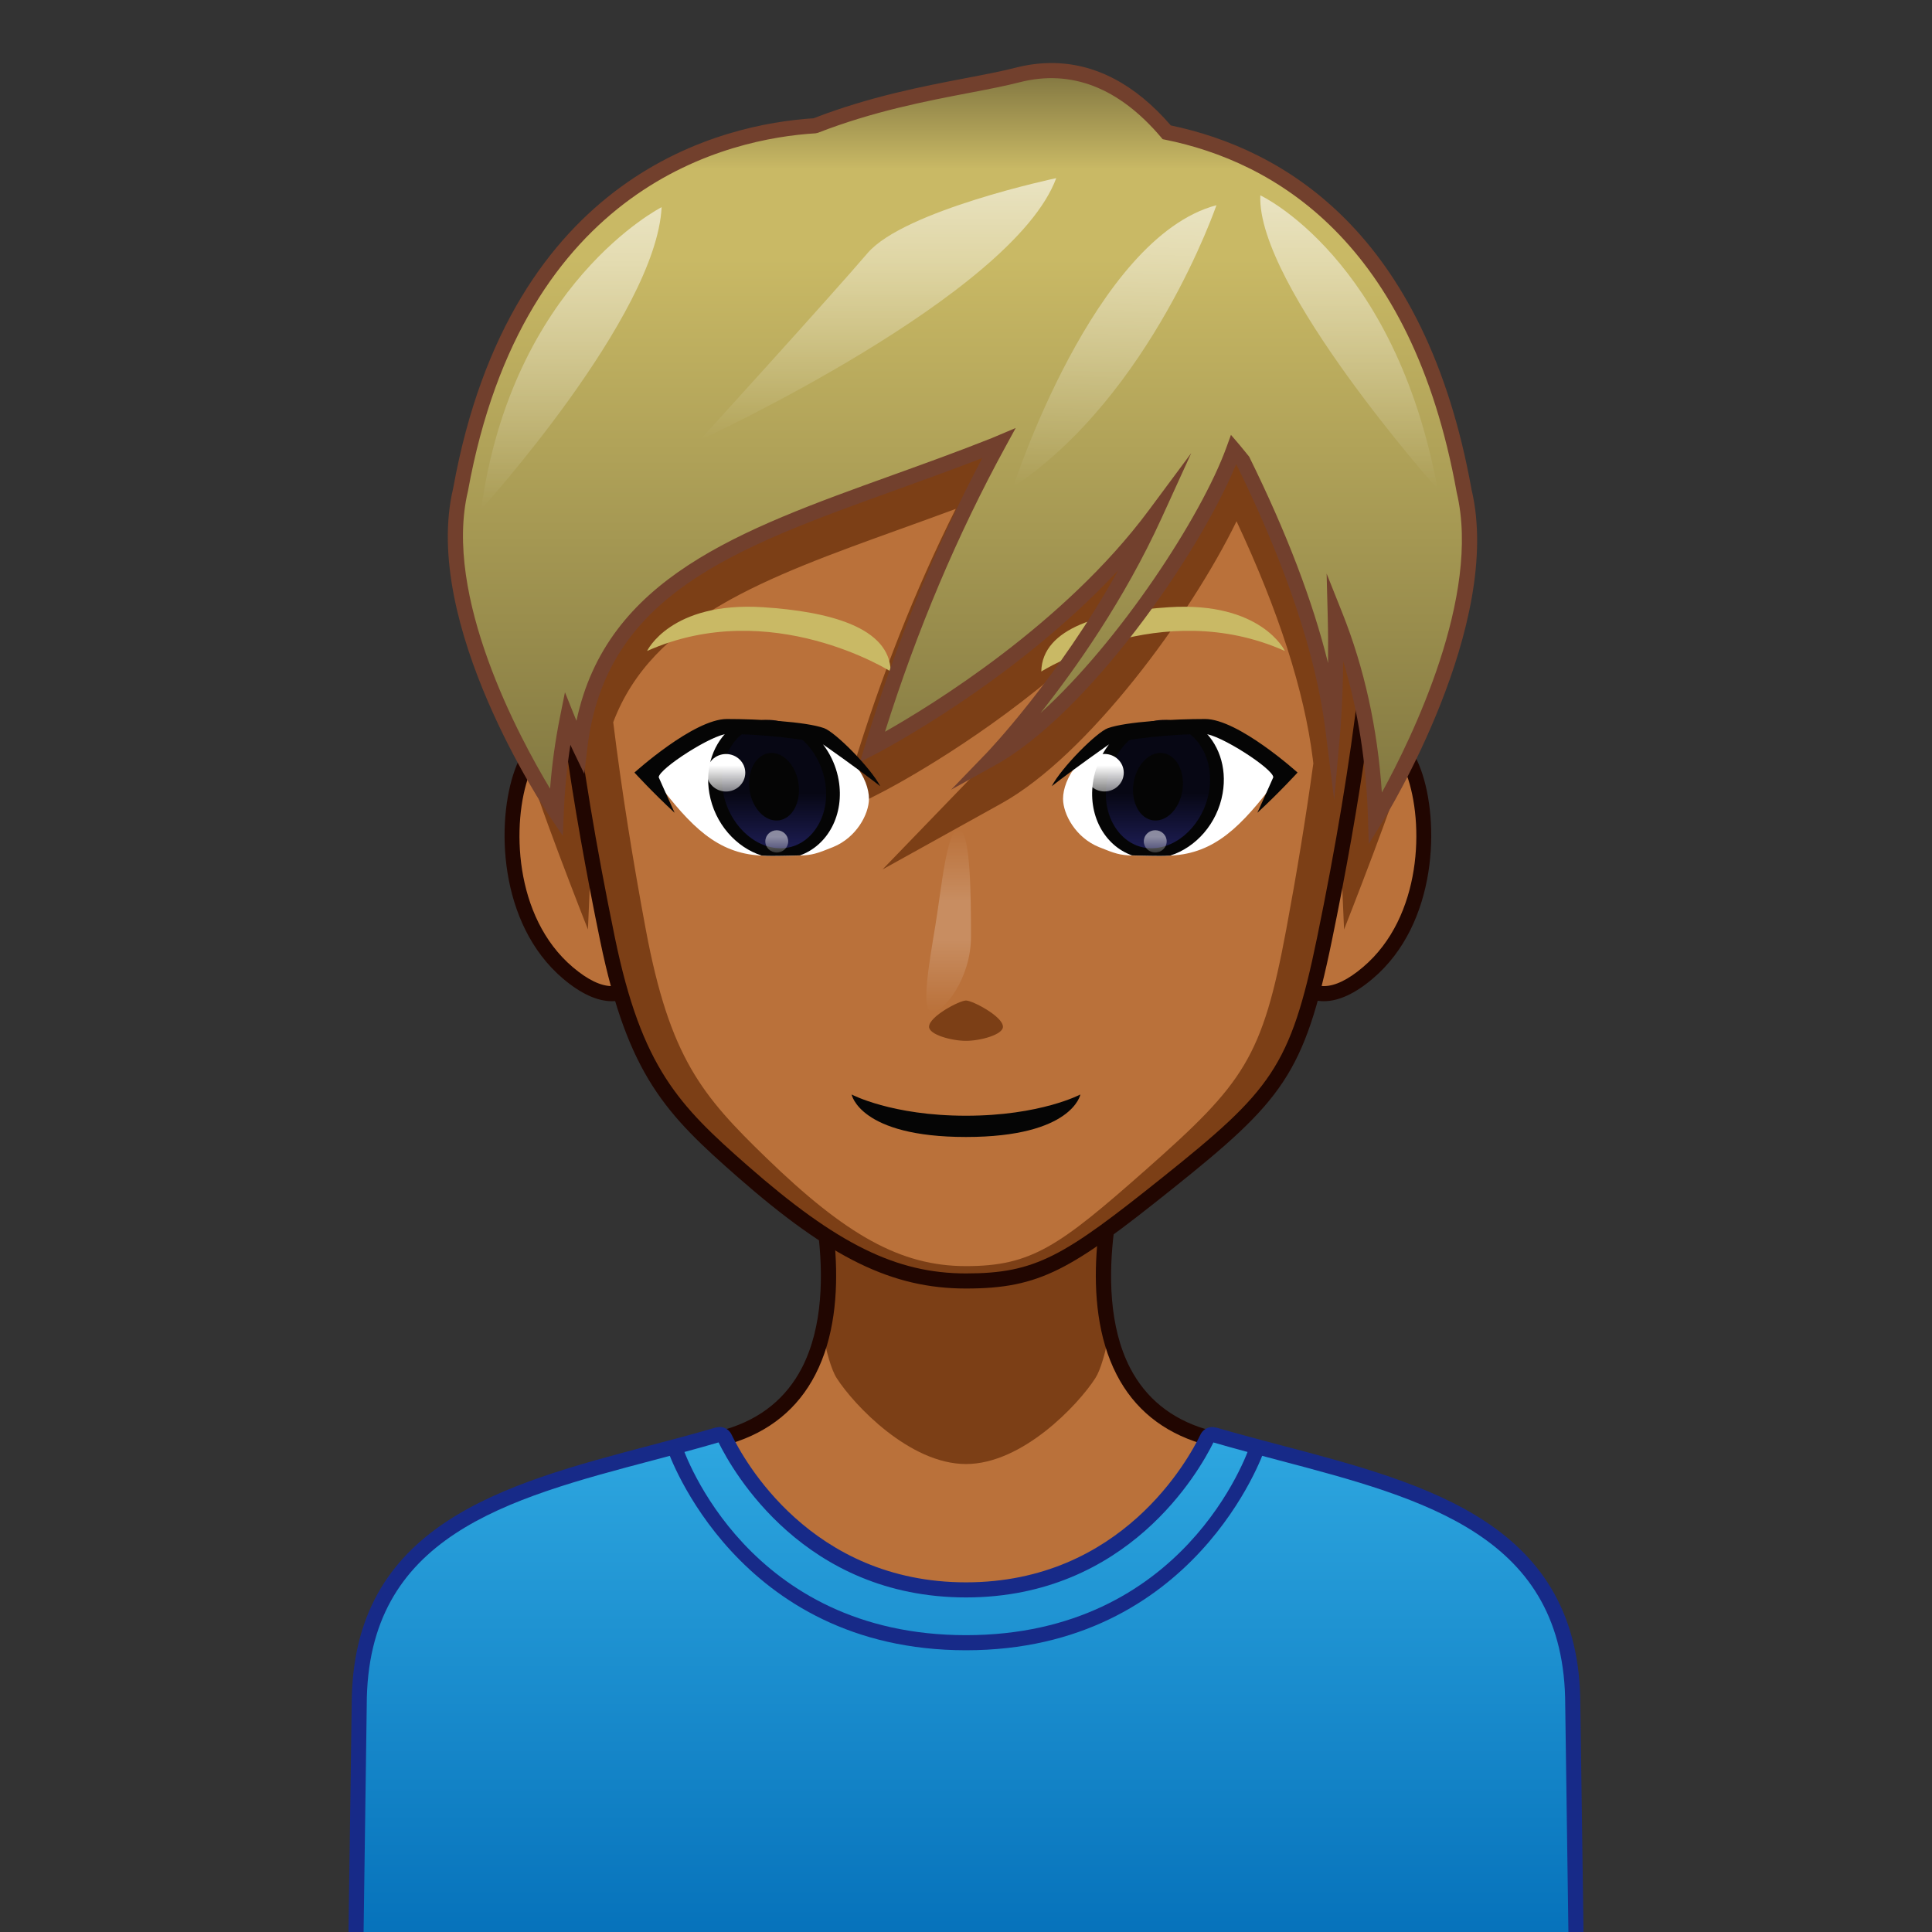 <?xml version="1.0" encoding="UTF-8"?>
<!-- Generated by phantom_svg. -->
<svg id="phantom_svg" width="64px" height="64px" xmlns="http://www.w3.org/2000/svg" xmlns:xlink="http://www.w3.org/1999/xlink" version="1.1">
  <rect width="100%" height="100%" fill="#333333" stroke="none"/>
  <defs>
    <!-- Images. -->
    <svg id="frame0" viewBox="0 0 64 64" preserveAspectRatio="none" xmlns="http://www.w3.org/2000/svg" xmlns:xlink="http://www.w3.org/1999/xlink">
      <g>
        <g>
          <path style='fill:#BA713A;' d='M39.861,47.58c-5.274-1.599-2.658-9.382-2.658-9.382
			L32,39.022l-5.204-0.824c0,0,2.616,7.782-2.658,9.382
			c-5.274,1.599-11.742,2.239-11.742,8.955l-0.122,8.83h39.45l-0.122-8.83
			C51.603,49.819,45.135,49.18,39.861,47.58z'/>
          <path style='fill:#7C3F16;' d='M32,41.712l-4.631-0.733c0.106,0.98,0.113,2.09-0.125,3.137
			c0.133,0.669,0.292,1.257,0.474,1.539C28.287,46.541,30.132,48.498,32,48.498
			s3.713-1.958,4.283-2.842c0.182-0.282,0.341-0.87,0.474-1.539
			c-0.239-1.047-0.231-2.157-0.125-3.137L32,41.712z'/>
          <path style='fill:#210601;' d='M51.979,65.615h-39.957l0.125-9.084
			c0-5.958,4.905-7.277,9.649-8.555c0.766-0.206,1.53-0.411,2.27-0.636
			c1.141-0.346,1.981-1.028,2.498-2.029c1.411-2.734,0.01-6.99-0.004-7.032
			l-0.131-0.392L32,38.77l5.571-0.882l-0.131,0.392
			c-0.015,0.042-1.416,4.298-0.005,7.032c0.517,1.001,1.357,1.684,2.498,2.029
			c0.74,0.225,1.504,0.43,2.271,0.637c4.743,1.276,9.648,2.596,9.648,8.558
			L51.979,65.615z M12.529,65.115h38.942l-0.118-8.576
			c0-5.582-4.507-6.795-9.278-8.079c-0.771-0.208-1.54-0.415-2.285-0.641
			c-1.276-0.387-2.218-1.153-2.798-2.279c-1.265-2.451-0.47-5.88-0.144-7.031
			L32,39.275l-0.039-0.006l-4.81-0.761c0.326,1.151,1.121,4.58-0.143,7.031
			c-0.581,1.126-1.522,1.893-2.797,2.279c-0.746,0.226-1.514,0.433-2.286,0.641
			c-4.771,1.284-9.279,2.497-9.279,8.075L12.529,65.115z'/>
        </g>
        <g>
          <g>
            <path style='fill:#BA713A;' d='M43.454,26.859c0,0,0.74-2.266,2.261-2.413
				c1.521-0.147,2.463,5.352-0.402,7.782c-1.814,1.538-2.483,0.018-2.483,0.018
				L43.454,26.859z'/>
            <path style='fill:#210601;' d='M43.854,33.166c-0.882,0-1.238-0.786-1.253-0.819l-0.027-0.062
				l0.633-5.455c0.043-0.147,0.82-2.472,2.484-2.633l0.084-0.004
				c0.525,0,0.984,0.461,1.292,1.298c0.629,1.715,0.559,5.104-1.592,6.927
				C44.89,32.915,44.344,33.166,43.854,33.166z M43.086,32.199
				c0.078,0.133,0.317,0.467,0.768,0.467c0.369,0,0.806-0.211,1.297-0.629
				c1.97-1.67,2.027-4.791,1.446-6.374c-0.223-0.607-0.53-0.97-0.822-0.97
				c-1.378,0.131-2.076,2.223-2.083,2.244L43.086,32.199z'/>
          </g>
          <g>
            <path style='fill:#BA713A;' d='M20.671,26.859c0,0-0.74-2.266-2.261-2.413
				c-1.521-0.147-2.463,5.352,0.402,7.782c1.814,1.538,2.483,0.018,2.483,0.018
				L20.671,26.859z'/>
            <path style='fill:#210601;' d='M20.271,33.166L20.271,33.166
				c-0.49,0-1.035-0.251-1.62-0.747c-2.151-1.824-2.221-5.212-1.592-6.928
				c0.307-0.837,0.766-1.298,1.291-1.298l0.084,0.004
				c1.665,0.161,2.442,2.486,2.475,2.584l0.644,5.503l-0.027,0.062
				C21.51,32.38,21.154,33.166,20.271,33.166z M18.384,24.695
				c-0.327,0-0.633,0.362-0.855,0.968c-0.581,1.583-0.523,4.704,1.445,6.375
				c0.492,0.417,0.928,0.628,1.297,0.628c0.451,0,0.69-0.334,0.768-0.467
				l-0.616-5.311v0c-0.005,0-0.706-2.065-2.036-2.193
				C18.386,24.695,18.385,24.695,18.384,24.695z'/>
          </g>
          <path style='fill:#7C3F16;' d='M44.524,30.791c0,0,1.905-4.833,1.961-5.45
			c0,0-0.719-2.022-2.157,0.939L44.524,30.791z'/>
          <path style='fill:#7C3F16;' d='M19.476,30.791c0,0-1.905-4.833-1.961-5.45
			c0,0,0.719-2.022,2.157,0.939L19.476,30.791z'/>
          <g>
            <path style='fill:#7C3F16;' d='M43.22,9.047C40.173,7.035,37.58,6.304,32,6.304
				s-8.173,0.73-11.22,2.743c-3.731,2.465-2.465,13.28-0.656,22.062
				c0.892,4.332,2.091,5.599,4.479,7.695C27.547,41.386,29.572,42.434,32,42.434
				s3.45-0.664,6.668-3.238c3.642-2.914,4.315-3.754,5.207-8.087
				C45.684,22.328,46.951,11.512,43.22,9.047z'/>
            <path style='fill:#210601;' d='M32,42.684c-2.444,0-4.494-1.001-7.562-3.692
				c-2.362-2.071-3.637-3.361-4.558-7.832c-1.805-8.761-3.137-19.745,0.763-22.321
				C23.834,6.731,26.594,6.054,32,6.054s8.166,0.677,11.357,2.785
				c3.9,2.577,2.567,13.561,0.763,22.321c-0.912,4.428-1.636,5.304-5.296,8.232
				C35.489,42.06,34.459,42.684,32,42.684z M32,6.554
				c-5.358,0-7.947,0.631-11.082,2.702c-2.86,1.89-3.055,9.633-0.549,21.803
				c0.889,4.313,2.12,5.557,4.399,7.557C27.733,41.217,29.693,42.184,32,42.184
				c2.315,0,3.236-0.562,6.512-3.183c3.594-2.875,4.234-3.649,5.118-7.942
				c2.508-12.169,2.313-19.913-0.548-21.803C39.947,7.186,37.358,6.554,32,6.554z'/>
          </g>
          <g>
            <path style='fill:#BA713A;' d='M43.487,25.131c-0.282-2.248-1.131-4.89-2.525-7.863
				c-1.534,3.145-4.931,7.76-7.782,9.343l-3.944,2.19l3.135-3.246
				c0.019-0.02,1.168-1.22,2.533-3.159c-2.83,2.371-5.534,3.768-5.7,3.853
				l-1.408,0.72l0.459-1.514c0.917-3.023,2.06-5.908,3.406-8.598
				c-0.614,0.228-1.22,0.447-1.815,0.661c-4.529,1.632-8.231,2.973-9.532,6.406
				c0.283,2.3,0.662,4.639,1.075,6.848c0.797,4.273,1.868,5.523,4.002,7.59
				C28.02,40.908,29.83,41.942,32,41.942s3.084-0.655,5.959-3.194
				c3.255-2.874,3.856-3.703,4.653-7.977c0.331-1.772,0.638-3.628,0.894-5.481
				L43.487,25.131z M32,34.479c-0.478,0-1.224-0.204-1.224-0.466
				c0-0.343,1.011-0.87,1.224-0.87s1.224,0.527,1.224,0.87
				C33.224,34.275,32.478,34.479,32,34.479z'/>
            <linearGradient id='frame0_frame0_SVGID_1_' gradientUnits='userSpaceOnUse' x1='31.426' y1='33.518' x2='31.426' y2='27.484'>
              <stop offset='0' style='stop-color:#FFFFFF;stop-opacity:0'/>
              <stop offset='0.4' style='stop-color:#FFFFFF;stop-opacity:0.2'/>
              <stop offset='0.6' style='stop-color:#FFFFFF;stop-opacity:0.2'/>
              <stop offset='1' style='stop-color:#FFFFFF;stop-opacity:0'/>
            </linearGradient>
            <path style='fill:url(#frame0_frame0_SVGID_1_);' d='M32.165,31.028c0,1.375-0.884,2.49-1.279,2.49
				s-0.117-1.545,0.102-2.879c0.205-1.245,0.372-3.155,0.768-3.155
				S32.165,29.653,32.165,31.028z'/>
            <path style='fill:#050505;' d='M32,36.96c-2.464,0-3.789-0.704-3.789-0.704
				S28.473,37.664,32,37.664s3.789-1.408,3.789-1.408S34.464,36.96,32,36.96z'/>
          </g>
        </g>
      </g>
      <g>
        <path style='fill:#C9B965;' d='M34.494,22.245c0,0,3.969-2.512,8.071-0.68
		c0,0-0.777-1.646-3.84-1.45C36.513,20.257,34.522,20.788,34.494,22.245z'/>
        <path style='fill:#C9B965;' d='M29.506,22.245c0,0-3.969-2.512-8.071-0.68
		c0,0,0.777-1.646,3.84-1.45C27.487,20.257,29.478,20.788,29.506,22.245z'/>
      </g>
      <g>
        <g>
          <linearGradient id='frame0_frame0_SVGID_2_' gradientUnits='userSpaceOnUse' x1='31.881' y1='2.339' x2='31.881' y2='27.12'>
            <stop offset='0' style='stop-color:#807540'/>
            <stop offset='0.132' style='stop-color:#C9B965'/>
            <stop offset='0.251' style='stop-color:#C9B965'/>
            <stop offset='1' style='stop-color:#807640'/>
          </linearGradient>
          <path style='fill:url(#frame0_frame0_SVGID_2_);' d='M15.256,16.227C17.114,5.976,23.932,4.353,27.005,4.166
			c2.647-1.032,5.157-1.286,6.701-1.681c2.175-0.556,3.815,0.566,4.944,1.899
			C42.016,5.063,46.938,7.571,48.5,16.263c1.055,4.438-2.933,10.857-2.933,10.857
			c-0.073-2.506-0.547-4.746-1.333-6.723c0.058,2.2-0.08,3.754-0.08,3.754
			c-0.361-2.873-1.563-6.008-2.966-8.862c-0.107-0.13-0.21-0.266-0.32-0.394
			c-1.028,2.843-4.869,8.485-8.014,10.232c0,0,3.248-3.358,5.4-8.07
			c-3.493,4.701-9.356,7.697-9.356,7.697c1.221-4.025,2.711-7.367,4.19-10.071
			c-0.047,0.019-0.087,0.043-0.135,0.062c-6.708,2.665-12.998,3.707-13.745,10.009
			c0,0-0.169-0.35-0.411-0.952c-0.198,0.989-0.326,2.027-0.371,3.118
			C18.425,26.92,14.195,20.671,15.256,16.227z'/>
          <path style='fill:#72402D;' d='M45.341,27.957l-0.024-0.83
			c-0.053-1.841-0.329-3.591-0.821-5.223c-0.015,1.367-0.092,2.257-0.093,2.269
			l-0.206,2.329l-0.291-2.319c-0.312-2.491-1.302-5.446-2.942-8.784l-0.016-0.019
			c-1.249,3.034-4.933,8.277-7.973,9.965l-1.468,0.815l1.167-1.208
			c0.027-0.028,2.371-2.473,4.367-6.058c-3.464,3.722-7.978,6.055-8.03,6.082
			l-0.523,0.268l0.17-0.563c1.021-3.369,2.326-6.563,3.88-9.506
			c-0.963,0.373-1.914,0.715-2.837,1.048c-5.387,1.941-9.643,3.474-10.245,8.56
			l-0.101,0.852l-0.373-0.773c0,0-0.032-0.065-0.087-0.188
			c-0.114,0.737-0.188,1.493-0.219,2.256l-0.031,0.759l-0.426-0.629
			c-0.175-0.259-4.279-6.393-3.206-10.892c1.897-10.47,8.948-12.058,11.938-12.25
			c1.854-0.719,3.633-1.06,5.065-1.334c0.627-0.12,1.169-0.224,1.629-0.342
			c0.398-0.102,0.797-0.154,1.184-0.154l0,0c1.44,0,2.771,0.695,3.956,2.067
			c3.715,0.777,8.424,3.508,9.962,12.062c1.064,4.474-2.802,10.768-2.968,11.033
			L45.341,27.957z M43.946,19l0.52,1.304c0.729,1.829,1.168,3.827,1.31,5.95
			c0.985-1.796,3.295-6.513,2.481-9.933C46.754,7.963,42.176,5.351,38.6,4.628
			l-0.085-0.017l-0.056-0.066c-1.39-1.639-2.971-2.26-4.691-1.818
			c-0.475,0.122-1.023,0.227-1.659,0.349c-1.42,0.272-3.188,0.611-5.014,1.323
			l-0.076,0.017c-2.848,0.173-9.672,1.674-11.518,11.855
			c-0.829,3.472,1.697,8.152,2.721,9.855c0.063-0.808,0.173-1.603,0.328-2.374
			l0.165-0.82l0.312,0.776c0.024,0.059,0.047,0.116,0.069,0.17
			c1.002-4.728,5.393-6.31,10.434-8.126c1.082-0.39,2.2-0.792,3.328-1.241
			l0.788-0.333l-0.341,0.625c-1.592,2.911-2.932,6.082-3.988,9.436
			c1.519-0.86,5.929-3.556,8.735-7.331l1.41-1.899l-0.982,2.152
			c-1.242,2.72-2.862,5.008-4.012,6.459c2.619-2.366,5.334-6.517,6.163-8.811
			l0.146-0.403l0.279,0.325c0.068,0.079,0.134,0.161,0.2,0.244l0.124,0.153
			c1.239,2.512,2.11,4.795,2.613,6.836c0.006-0.468,0.004-0.994-0.011-1.562
			L43.946,19z'/>
        </g>
        <linearGradient id='frame0_frame0_SVGID_3_' gradientUnits='userSpaceOnUse' x1='44.686' y1='6.471' x2='44.686' y2='16.208'>
          <stop offset='0' style='stop-color:#FFFFFF;stop-opacity:0.6'/>
          <stop offset='1' style='stop-color:#FFFFFF;stop-opacity:0'/>
        </linearGradient>
        <path style='fill:url(#frame0_frame0_SVGID_3_);' d='M41.75,6.471c0,0,4.454,2.061,5.875,9.737
		C47.625,16.208,41.617,9.456,41.75,6.471z'/>
        <linearGradient id='frame0_frame0_SVGID_4_' gradientUnits='userSpaceOnUse' x1='37.831' y1='6.121' x2='37.831' y2='15.672' gradientTransform='matrix(0.999 0.033 -0.033 0.999 -0.518 -0.681)'>
          <stop offset='0' style='stop-color:#FFFFFF;stop-opacity:0.6'/>
          <stop offset='1' style='stop-color:#FFFFFF;stop-opacity:0'/>
        </linearGradient>
        <path style='fill:url(#frame0_frame0_SVGID_4_);' d='M40.296,6.798c0,0-2.151,6.285-6.733,9.333
		C33.564,16.131,36.23,7.872,40.296,6.798z'/>
        <linearGradient id='frame0_frame0_SVGID_5_' gradientUnits='userSpaceOnUse' x1='29.087' y1='5.901' x2='29.087' y2='14.578'>
          <stop offset='0' style='stop-color:#FFFFFF;stop-opacity:0.6'/>
          <stop offset='1' style='stop-color:#FFFFFF;stop-opacity:0'/>
        </linearGradient>
        <path style='fill:url(#frame0_frame0_SVGID_5_);' d='M34.989,5.901c0,0-5.036,1.062-6.252,2.486
		c-1.215,1.424-5.552,6.191-5.552,6.191S33.543,9.81,34.989,5.901z'/>
        <linearGradient id='frame0_frame0_SVGID_6_' gradientUnits='userSpaceOnUse' x1='18.927' y1='6.863' x2='18.927' y2='16.875'>
          <stop offset='0' style='stop-color:#FFFFFF;stop-opacity:0.6'/>
          <stop offset='1' style='stop-color:#FFFFFF;stop-opacity:0'/>
        </linearGradient>
        <path style='fill:url(#frame0_frame0_SVGID_6_);' d='M21.917,6.863c0,0-4.95,2.511-5.979,10.012
		C15.938,16.875,21.739,10.472,21.917,6.863z'/>
      </g>
      <g>
        <path style='fill:#FFFFFF;' d='M40.249,24.319c-0.217-0.063-2.878,0.01-3.106,0.077
		c-1.347,0.397-1.928,1.416-1.928,2.065c0,0.507,0.414,1.286,1.193,1.601
		c0.533,0.215,0.684,0.266,1.106,0.279c0.178,0.006,0.402,0.008,0.74,0.013
		c0.237,0.004,0.535-0.001,0.813-0.037c1.366-0.176,2.235-1.145,3.412-2.743
		C42.479,25.574,41.897,24.796,40.249,24.319z'/>
        <g>
          <g>
            <linearGradient id='frame0_frame0_frame0_SVGID_1_a69c6cffb06469e0a08fb66afd3d8ede' gradientUnits='userSpaceOnUse' x1='38.36' y1='28.274' x2='38.36' y2='23.847'>
              <stop offset='0' style='stop-color:#1E1E57'/>
              <stop offset='0.453' style='stop-color:#070714'/>
            </linearGradient>
            <path style='fill:url(#frame0_frame0_frame0_SVGID_1_a69c6cffb06469e0a08fb66afd3d8ede);' d='M38.145,28.274c-0.058,0-0.115-0.003-0.173-0.009
				c-0.495-0.052-0.928-0.321-1.218-0.76c-0.305-0.46-0.414-1.043-0.308-1.644
				c0.198-1.13,1.134-2.015,2.129-2.015c0.058,0,0.115,0.003,0.173,0.009
				c1.056,0.11,1.741,1.188,1.527,2.403
				C40.076,27.389,39.14,28.274,38.145,28.274L38.145,28.274z'/>
            <g>
              <path style='fill:#050505;' d='M40.501,26.283c0.156-0.885-0.15-1.694-0.724-2.171
					c-0.303-0.11-0.644-0.179-1.029-0.179c-0.622,0-1.133,0.102-1.559,0.26
					c-0.485,0.391-0.851,0.968-0.97,1.645c-0.201,1.141,0.356,2.167,1.28,2.498
					c0.148,0.006,0.335,0.008,0.616,0.014c0.197,0.004,0.418,0.007,0.651-0.008
					C39.615,28.073,40.325,27.284,40.501,26.283z M38.145,28.099
					c-0.048,0-0.095-0.002-0.143-0.007c-0.419-0.044-0.79-0.28-1.046-0.665
					c-0.284-0.428-0.385-0.975-0.286-1.541c0.184-1.044,1.02-1.863,1.903-1.863
					c0.048,0,0.095,0.002,0.143,0.007c0.419,0.044,0.79,0.28,1.046,0.665
					c0.284,0.428,0.385,0.975,0.286,1.541
					C39.865,27.281,39.029,28.099,38.145,28.099z'/>
            </g>
          </g>
          <path style='fill:#050505;' d='M37.548,25.957c-0.088,0.616,0.205,1.161,0.653,1.219
			s0.883-0.395,0.97-1.01c0.088-0.616-0.205-1.161-0.653-1.219
			S37.636,25.341,37.548,25.957z'/>
        </g>
        <linearGradient id='frame0_frame0_frame0_SVGID_2_a69c6cffb06469e0a08fb66afd3d8ede' gradientUnits='userSpaceOnUse' x1='36.588' y1='26.219' x2='36.588' y2='24.976'>
          <stop offset='0' style='stop-color:#FFFFFF;stop-opacity:0.5'/>
          <stop offset='0.7' style='stop-color:#FFFFFF'/>
        </linearGradient>
        <ellipse style='fill:url(#frame0_frame0_frame0_SVGID_2_a69c6cffb06469e0a08fb66afd3d8ede);' cx='36.588' cy='25.597' rx='0.638' ry='0.621'/>
        <linearGradient id='frame0_frame0_frame0_SVGID_3_a69c6cffb06469e0a08fb66afd3d8ede' gradientUnits='userSpaceOnUse' x1='38.269' y1='28.24' x2='38.269' y2='27.502'>
          <stop offset='0' style='stop-color:#FFFFFF;stop-opacity:0.2'/>
          <stop offset='0.7' style='stop-color:#FFFFFF;stop-opacity:0.5'/>
        </linearGradient>
        <ellipse style='fill:url(#frame0_frame0_frame0_SVGID_3_a69c6cffb06469e0a08fb66afd3d8ede);' cx='38.269' cy='27.871' rx='0.379' ry='0.369'/>
        <g>
          <g>
            <path style='fill:#050505;' d='M41.652,26.924c0.28-0.616,0.527-1.175,0.527-1.175
				c0-0.282-1.793-1.435-2.278-1.435c-0.984,0-2.612,0.149-3.189,0.362
				c0,0-1.107,0.771-1.873,1.369c0.336-0.635,1.494-1.793,1.862-1.924
				c0.612-0.218,2.198-0.303,3.219-0.303c1.102,0,3.063,1.774,3.063,1.774
				S42.367,26.266,41.652,26.924z'/>
          </g>
        </g>
      </g>
      <g>
        <path style='fill:#FFFFFF;' d='M23.751,24.319c0.217-0.063,2.878,0.01,3.106,0.077
		c1.347,0.397,1.928,1.416,1.928,2.065c0,0.507-0.414,1.286-1.193,1.601
		c-0.533,0.215-0.684,0.266-1.106,0.279c-0.178,0.006-0.402,0.008-0.74,0.013
		c-0.237,0.004-0.535-0.001-0.813-0.037c-1.366-0.176-2.235-1.145-3.412-2.743
		C21.521,25.574,22.103,24.796,23.751,24.319z'/>
        <g>
          <g>
            <linearGradient id='frame0_frame0_frame0_SVGID_4_a69c6cffb06469e0a08fb66afd3d8ede' gradientUnits='userSpaceOnUse' x1='38.36' y1='28.274' x2='38.36' y2='23.847' gradientTransform='matrix(-1 0 0 1 64 0)'>
              <stop offset='0' style='stop-color:#1E1E57'/>
              <stop offset='0.453' style='stop-color:#070714'/>
            </linearGradient>
            <path style='fill:url(#frame0_frame0_frame0_SVGID_4_a69c6cffb06469e0a08fb66afd3d8ede);' d='M25.855,28.274c0.058,0,0.115-0.003,0.173-0.009
				c0.495-0.052,0.928-0.321,1.218-0.76c0.305-0.46,0.414-1.043,0.308-1.644
				c-0.198-1.13-1.134-2.015-2.129-2.015c-0.058,0-0.115,0.003-0.173,0.009
				c-1.056,0.11-1.741,1.188-1.527,2.403
				C23.924,27.389,24.86,28.274,25.855,28.274L25.855,28.274z'/>
            <g>
              <path style='fill:#050505;' d='M25.234,28.342c0.234,0.015,0.454,0.012,0.651,0.008
					c0.281-0.006,0.468-0.008,0.616-0.014c0.924-0.331,1.48-1.357,1.28-2.498
					c-0.119-0.677-0.486-1.254-0.97-1.645c-0.426-0.158-0.936-0.26-1.559-0.26
					c-0.385,0-0.726,0.069-1.029,0.179c-0.574,0.477-0.88,1.286-0.724,2.171
					C23.675,27.284,24.385,28.073,25.234,28.342z M23.952,26.236
					c-0.099-0.565,0.002-1.112,0.286-1.541c0.255-0.386,0.627-0.622,1.046-0.665
					c0.047-0.005,0.095-0.007,0.143-0.007c0.884,0,1.72,0.818,1.903,1.863
					c0.099,0.565-0.002,1.112-0.286,1.541c-0.255,0.386-0.627,0.622-1.046,0.665
					c-0.047,0.005-0.095,0.007-0.143,0.007
					C24.971,28.099,24.135,27.281,23.952,26.236z'/>
            </g>
          </g>
          <path style='fill:#050505;' d='M26.452,25.957c0.088,0.616-0.205,1.161-0.653,1.219
			s-0.883-0.395-0.97-1.01c-0.088-0.616,0.205-1.161,0.653-1.219
			S26.364,25.341,26.452,25.957z'/>
        </g>
        <linearGradient id='frame0_frame0_frame0_SVGID_5_a69c6cffb06469e0a08fb66afd3d8ede' gradientUnits='userSpaceOnUse' x1='24.05' y1='26.22' x2='24.05' y2='24.977'>
          <stop offset='0' style='stop-color:#FFFFFF;stop-opacity:0.5'/>
          <stop offset='0.7' style='stop-color:#FFFFFF'/>
        </linearGradient>
        <ellipse style='fill:url(#frame0_frame0_frame0_SVGID_5_a69c6cffb06469e0a08fb66afd3d8ede);' cx='24.05' cy='25.599' rx='0.638' ry='0.621'/>
        <linearGradient id='frame0_frame0_frame0_SVGID_6_a69c6cffb06469e0a08fb66afd3d8ede' gradientUnits='userSpaceOnUse' x1='25.731' y1='28.241' x2='25.731' y2='27.503'>
          <stop offset='0' style='stop-color:#FFFFFF;stop-opacity:0.2'/>
          <stop offset='0.7' style='stop-color:#FFFFFF;stop-opacity:0.5'/>
        </linearGradient>
        <ellipse style='fill:url(#frame0_frame0_frame0_SVGID_6_a69c6cffb06469e0a08fb66afd3d8ede);' cx='25.731' cy='27.872' rx='0.379' ry='0.369'/>
        <g>
          <g>
            <path style='fill:#050505;' d='M22.348,26.924c-0.28-0.616-0.527-1.175-0.527-1.175
				c0-0.282,1.793-1.435,2.278-1.435c0.984,0,2.612,0.149,3.189,0.362
				c0,0,1.107,0.771,1.873,1.369c-0.336-0.635-1.494-1.793-1.862-1.924
				c-0.612-0.218-2.198-0.303-3.219-0.303c-1.102,0-3.063,1.774-3.063,1.774
				S21.633,26.266,22.348,26.924z'/>
          </g>
        </g>
      </g>
      <g>
        <g>
          <linearGradient id='frame0_SVGID_1_7db30df5cc2e52705454b9b22e159775' gradientUnits='userSpaceOnUse' x1='32' y1='47.521' x2='32' y2='65.365'>
            <stop offset='0' style='stop-color:#2EA7E0'/>
            <stop offset='1' style='stop-color:#036EB8'/>
          </linearGradient>
          <path style='fill:url(#frame0_SVGID_1_7db30df5cc2e52705454b9b22e159775);' d='M52.1,56.487c0-6.686-6.501-7.383-11.878-8.957
			c-0.092-0.027-0.187,0.011-0.229,0.098C39.589,48.469,37.305,52.667,32,52.667
			s-7.589-4.198-7.994-5.039c-0.042-0.087-0.136-0.125-0.229-0.098
			c-5.377,1.574-11.878,2.271-11.878,8.957l-0.125,8.878h40.45L52.1,56.487z'/>
          <path style='fill:#172A88;' d='M52.479,65.615h-40.957l0.128-9.133
			c0-5.991,5.029-7.317,9.892-8.601c0.729-0.192,1.458-0.385,2.166-0.592
			l0.129-0.019c0.17,0,0.322,0.096,0.395,0.249
			C24.625,48.338,26.848,52.417,32,52.417s7.375-4.079,7.768-4.897
			c0.074-0.153,0.226-0.248,0.396-0.248l0.13,0.019
			c0.708,0.207,1.436,0.399,2.165,0.592c4.863,1.283,9.892,2.609,9.892,8.604
			L52.479,65.615z M12.029,65.115h39.942l-0.121-8.625c0-5.614-4.624-6.834-9.519-8.125
			c-0.72-0.189-1.437-0.379-2.135-0.582C39.723,48.744,37.36,52.917,32,52.917
			c-5.362,0-7.725-4.175-8.197-5.136c-0.691,0.204-1.412,0.394-2.134,0.584
			c-4.896,1.292-9.52,2.512-9.52,8.121L12.029,65.115z'/>
        </g>
        <path style='fill:#172A88;' d='M32,54.667c-7.593,0-9.86-6.557-9.882-6.623l0.475-0.158
		c0.085,0.257,2.183,6.281,9.407,6.281s9.321-6.024,9.407-6.281l0.475,0.158
		C41.859,48.11,39.593,54.667,32,54.667z'/>
      </g>
    </svg>
    <svg id="frame1" viewBox="0 0 64 64" preserveAspectRatio="none" xmlns="http://www.w3.org/2000/svg" xmlns:xlink="http://www.w3.org/1999/xlink">
      <g>
        <g>
          <path style='fill:#BA713A;' d='M39.861,47.58c-5.274-1.599-2.658-9.382-2.658-9.382
			L32,39.022l-5.204-0.824c0,0,2.616,7.782-2.658,9.382
			c-5.274,1.599-11.742,2.239-11.742,8.955l-0.122,8.83h39.45l-0.122-8.83
			C51.603,49.819,45.135,49.18,39.861,47.58z'/>
          <path style='fill:#7C3F16;' d='M32,41.712l-4.631-0.733c0.106,0.98,0.113,2.09-0.125,3.137
			c0.133,0.669,0.292,1.257,0.474,1.539C28.287,46.541,30.132,48.498,32,48.498
			s3.713-1.958,4.283-2.842c0.182-0.282,0.341-0.87,0.474-1.539
			c-0.239-1.047-0.231-2.157-0.125-3.137L32,41.712z'/>
          <path style='fill:#210601;' d='M51.979,65.615h-39.957l0.125-9.084
			c0-5.958,4.905-7.277,9.649-8.555c0.766-0.206,1.53-0.411,2.27-0.636
			c1.141-0.346,1.981-1.028,2.498-2.029c1.411-2.734,0.01-6.99-0.004-7.032
			l-0.131-0.392L32,38.77l5.571-0.882l-0.131,0.392
			c-0.015,0.042-1.416,4.298-0.005,7.032c0.517,1.001,1.357,1.684,2.498,2.029
			c0.74,0.225,1.504,0.43,2.271,0.637c4.743,1.276,9.648,2.596,9.648,8.558
			L51.979,65.615z M12.529,65.115h38.942l-0.118-8.576
			c0-5.582-4.507-6.795-9.278-8.079c-0.771-0.208-1.54-0.415-2.285-0.641
			c-1.276-0.387-2.218-1.153-2.798-2.279c-1.265-2.451-0.47-5.88-0.144-7.031
			L32,39.275l-0.039-0.006l-4.81-0.761c0.326,1.151,1.121,4.58-0.143,7.031
			c-0.581,1.126-1.522,1.893-2.797,2.279c-0.746,0.226-1.514,0.433-2.286,0.641
			c-4.771,1.284-9.279,2.497-9.279,8.075L12.529,65.115z'/>
        </g>
        <g>
          <g>
            <path style='fill:#BA713A;' d='M43.454,26.859c0,0,0.74-2.266,2.261-2.413
				c1.521-0.147,2.463,5.352-0.402,7.782c-1.814,1.538-2.483,0.018-2.483,0.018
				L43.454,26.859z'/>
            <path style='fill:#210601;' d='M43.854,33.166c-0.882,0-1.238-0.786-1.253-0.819l-0.027-0.062
				l0.633-5.455c0.043-0.147,0.82-2.472,2.484-2.633l0.084-0.004
				c0.525,0,0.984,0.461,1.292,1.298c0.629,1.715,0.559,5.104-1.592,6.927
				C44.89,32.915,44.344,33.166,43.854,33.166z M43.086,32.199
				c0.078,0.133,0.317,0.467,0.768,0.467c0.369,0,0.806-0.211,1.297-0.629
				c1.97-1.67,2.027-4.791,1.446-6.374c-0.223-0.607-0.53-0.97-0.822-0.97
				c-1.378,0.131-2.076,2.223-2.083,2.244L43.086,32.199z'/>
          </g>
          <g>
            <path style='fill:#BA713A;' d='M20.671,26.859c0,0-0.74-2.266-2.261-2.413
				c-1.521-0.147-2.463,5.352,0.402,7.782c1.814,1.538,2.483,0.018,2.483,0.018
				L20.671,26.859z'/>
            <path style='fill:#210601;' d='M20.271,33.166L20.271,33.166
				c-0.49,0-1.035-0.251-1.62-0.747c-2.151-1.824-2.221-5.212-1.592-6.928
				c0.307-0.837,0.766-1.298,1.291-1.298l0.084,0.004
				c1.665,0.161,2.442,2.486,2.475,2.584l0.644,5.503l-0.027,0.062
				C21.51,32.38,21.154,33.166,20.271,33.166z M18.384,24.695
				c-0.327,0-0.633,0.362-0.855,0.968c-0.581,1.583-0.523,4.704,1.445,6.375
				c0.492,0.417,0.928,0.628,1.297,0.628c0.451,0,0.69-0.334,0.768-0.467
				l-0.616-5.311v0c-0.005,0-0.706-2.065-2.036-2.193
				C18.386,24.695,18.385,24.695,18.384,24.695z'/>
          </g>
          <path style='fill:#7C3F16;' d='M44.524,30.791c0,0,1.905-4.833,1.961-5.45
			c0,0-0.719-2.022-2.157,0.939L44.524,30.791z'/>
          <path style='fill:#7C3F16;' d='M19.476,30.791c0,0-1.905-4.833-1.961-5.45
			c0,0,0.719-2.022,2.157,0.939L19.476,30.791z'/>
          <g>
            <path style='fill:#7C3F16;' d='M43.22,9.047C40.173,7.035,37.58,6.304,32,6.304
				s-8.173,0.73-11.22,2.743c-3.731,2.465-2.465,13.28-0.656,22.062
				c0.892,4.332,2.091,5.599,4.479,7.695C27.547,41.386,29.572,42.434,32,42.434
				s3.45-0.664,6.668-3.238c3.642-2.914,4.315-3.754,5.207-8.087
				C45.684,22.328,46.951,11.512,43.22,9.047z'/>
            <path style='fill:#210601;' d='M32,42.684c-2.444,0-4.494-1.001-7.562-3.692
				c-2.362-2.071-3.637-3.361-4.558-7.832c-1.805-8.761-3.137-19.745,0.763-22.321
				C23.834,6.731,26.594,6.054,32,6.054s8.166,0.677,11.357,2.785
				c3.9,2.577,2.567,13.561,0.763,22.321c-0.912,4.428-1.636,5.304-5.296,8.232
				C35.489,42.06,34.459,42.684,32,42.684z M32,6.554
				c-5.358,0-7.947,0.631-11.082,2.702c-2.86,1.89-3.055,9.633-0.549,21.803
				c0.889,4.313,2.12,5.557,4.399,7.557C27.733,41.217,29.693,42.184,32,42.184
				c2.315,0,3.236-0.562,6.512-3.183c3.594-2.875,4.234-3.649,5.118-7.942
				c2.508-12.169,2.313-19.913-0.548-21.803C39.947,7.186,37.358,6.554,32,6.554z'/>
          </g>
          <g>
            <path style='fill:#BA713A;' d='M43.487,25.131c-0.282-2.248-1.131-4.89-2.525-7.863
				c-1.534,3.145-4.931,7.76-7.782,9.343l-3.944,2.19l3.135-3.246
				c0.019-0.02,1.168-1.22,2.533-3.159c-2.83,2.371-5.534,3.768-5.7,3.853
				l-1.408,0.72l0.459-1.514c0.917-3.023,2.06-5.908,3.406-8.598
				c-0.614,0.228-1.22,0.447-1.815,0.661c-4.529,1.632-8.231,2.973-9.532,6.406
				c0.283,2.3,0.662,4.639,1.075,6.848c0.797,4.273,1.868,5.523,4.002,7.59
				C28.02,40.908,29.83,41.942,32,41.942s3.084-0.655,5.959-3.194
				c3.255-2.874,3.856-3.703,4.653-7.977c0.331-1.772,0.638-3.628,0.894-5.481
				L43.487,25.131z M32,34.479c-0.478,0-1.224-0.204-1.224-0.466
				c0-0.343,1.011-0.87,1.224-0.87s1.224,0.527,1.224,0.87
				C33.224,34.275,32.478,34.479,32,34.479z'/>
            <linearGradient id='frame1_frame1_SVGID_1_' gradientUnits='userSpaceOnUse' x1='31.426' y1='33.518' x2='31.426' y2='27.484'>
              <stop offset='0' style='stop-color:#FFFFFF;stop-opacity:0'/>
              <stop offset='0.4' style='stop-color:#FFFFFF;stop-opacity:0.2'/>
              <stop offset='0.6' style='stop-color:#FFFFFF;stop-opacity:0.2'/>
              <stop offset='1' style='stop-color:#FFFFFF;stop-opacity:0'/>
            </linearGradient>
            <path style='fill:url(#frame1_frame1_SVGID_1_);' d='M32.165,31.028c0,1.375-0.884,2.49-1.279,2.49
				s-0.117-1.545,0.102-2.879c0.205-1.245,0.372-3.155,0.768-3.155
				S32.165,29.653,32.165,31.028z'/>
            <path style='fill:#050505;' d='M32,36.96c-2.464,0-3.789-0.704-3.789-0.704
				S28.473,37.664,32,37.664s3.789-1.408,3.789-1.408S34.464,36.96,32,36.96z'/>
          </g>
        </g>
      </g>
      <g>
        <path style='fill:#C9B965;' d='M34.494,22.245c0,0,3.969-2.512,8.071-0.68
		c0,0-0.777-1.646-3.84-1.45C36.513,20.257,34.522,20.788,34.494,22.245z'/>
        <path style='fill:#C9B965;' d='M29.506,22.245c0,0-3.969-2.512-8.071-0.68
		c0,0,0.777-1.646,3.84-1.45C27.487,20.257,29.478,20.788,29.506,22.245z'/>
      </g>
      <g>
        <g>
          <linearGradient id='frame1_frame1_SVGID_2_' gradientUnits='userSpaceOnUse' x1='31.881' y1='2.339' x2='31.881' y2='27.12'>
            <stop offset='0' style='stop-color:#807540'/>
            <stop offset='0.132' style='stop-color:#C9B965'/>
            <stop offset='0.251' style='stop-color:#C9B965'/>
            <stop offset='1' style='stop-color:#807640'/>
          </linearGradient>
          <path style='fill:url(#frame1_frame1_SVGID_2_);' d='M15.256,16.227C17.114,5.976,23.932,4.353,27.005,4.166
			c2.647-1.032,5.157-1.286,6.701-1.681c2.175-0.556,3.815,0.566,4.944,1.899
			C42.016,5.063,46.938,7.571,48.5,16.263c1.055,4.438-2.933,10.857-2.933,10.857
			c-0.073-2.506-0.547-4.746-1.333-6.723c0.058,2.2-0.08,3.754-0.08,3.754
			c-0.361-2.873-1.563-6.008-2.966-8.862c-0.107-0.13-0.21-0.266-0.32-0.394
			c-1.028,2.843-4.869,8.485-8.014,10.232c0,0,3.248-3.358,5.4-8.07
			c-3.493,4.701-9.356,7.697-9.356,7.697c1.221-4.025,2.711-7.367,4.19-10.071
			c-0.047,0.019-0.087,0.043-0.135,0.062c-6.708,2.665-12.998,3.707-13.745,10.009
			c0,0-0.169-0.35-0.411-0.952c-0.198,0.989-0.326,2.027-0.371,3.118
			C18.425,26.92,14.195,20.671,15.256,16.227z'/>
          <path style='fill:#72402D;' d='M45.341,27.957l-0.024-0.83
			c-0.053-1.841-0.329-3.591-0.821-5.223c-0.015,1.367-0.092,2.257-0.093,2.269
			l-0.206,2.329l-0.291-2.319c-0.312-2.491-1.302-5.446-2.942-8.784l-0.016-0.019
			c-1.249,3.034-4.933,8.277-7.973,9.965l-1.468,0.815l1.167-1.208
			c0.027-0.028,2.371-2.473,4.367-6.058c-3.464,3.722-7.978,6.055-8.03,6.082
			l-0.523,0.268l0.17-0.563c1.021-3.369,2.326-6.563,3.88-9.506
			c-0.963,0.373-1.914,0.715-2.837,1.048c-5.387,1.941-9.643,3.474-10.245,8.56
			l-0.101,0.852l-0.373-0.773c0,0-0.032-0.065-0.087-0.188
			c-0.114,0.737-0.188,1.493-0.219,2.256l-0.031,0.759l-0.426-0.629
			c-0.175-0.259-4.279-6.393-3.206-10.892c1.897-10.47,8.948-12.058,11.938-12.25
			c1.854-0.719,3.633-1.06,5.065-1.334c0.627-0.12,1.169-0.224,1.629-0.342
			c0.398-0.102,0.797-0.154,1.184-0.154l0,0c1.44,0,2.771,0.695,3.956,2.067
			c3.715,0.777,8.424,3.508,9.962,12.062c1.064,4.474-2.802,10.768-2.968,11.033
			L45.341,27.957z M43.946,19l0.52,1.304c0.729,1.829,1.168,3.827,1.31,5.95
			c0.985-1.796,3.295-6.513,2.481-9.933C46.754,7.963,42.176,5.351,38.6,4.628
			l-0.085-0.017l-0.056-0.066c-1.39-1.639-2.971-2.26-4.691-1.818
			c-0.475,0.122-1.023,0.227-1.659,0.349c-1.42,0.272-3.188,0.611-5.014,1.323
			l-0.076,0.017c-2.848,0.173-9.672,1.674-11.518,11.855
			c-0.829,3.472,1.697,8.152,2.721,9.855c0.063-0.808,0.173-1.603,0.328-2.374
			l0.165-0.82l0.312,0.776c0.024,0.059,0.047,0.116,0.069,0.17
			c1.002-4.728,5.393-6.31,10.434-8.126c1.082-0.39,2.2-0.792,3.328-1.241
			l0.788-0.333l-0.341,0.625c-1.592,2.911-2.932,6.082-3.988,9.436
			c1.519-0.86,5.929-3.556,8.735-7.331l1.41-1.899l-0.982,2.152
			c-1.242,2.72-2.862,5.008-4.012,6.459c2.619-2.366,5.334-6.517,6.163-8.811
			l0.146-0.403l0.279,0.325c0.068,0.079,0.134,0.161,0.2,0.244l0.124,0.153
			c1.239,2.512,2.11,4.795,2.613,6.836c0.006-0.468,0.004-0.994-0.011-1.562
			L43.946,19z'/>
        </g>
        <linearGradient id='frame1_frame1_SVGID_3_' gradientUnits='userSpaceOnUse' x1='44.686' y1='6.471' x2='44.686' y2='16.208'>
          <stop offset='0' style='stop-color:#FFFFFF;stop-opacity:0.6'/>
          <stop offset='1' style='stop-color:#FFFFFF;stop-opacity:0'/>
        </linearGradient>
        <path style='fill:url(#frame1_frame1_SVGID_3_);' d='M41.75,6.471c0,0,4.454,2.061,5.875,9.737
		C47.625,16.208,41.617,9.456,41.75,6.471z'/>
        <linearGradient id='frame1_frame1_SVGID_4_' gradientUnits='userSpaceOnUse' x1='37.831' y1='6.121' x2='37.831' y2='15.672' gradientTransform='matrix(0.999 0.033 -0.033 0.999 -0.518 -0.681)'>
          <stop offset='0' style='stop-color:#FFFFFF;stop-opacity:0.6'/>
          <stop offset='1' style='stop-color:#FFFFFF;stop-opacity:0'/>
        </linearGradient>
        <path style='fill:url(#frame1_frame1_SVGID_4_);' d='M40.296,6.798c0,0-2.151,6.285-6.733,9.333
		C33.564,16.131,36.23,7.872,40.296,6.798z'/>
        <linearGradient id='frame1_frame1_SVGID_5_' gradientUnits='userSpaceOnUse' x1='29.087' y1='5.901' x2='29.087' y2='14.578'>
          <stop offset='0' style='stop-color:#FFFFFF;stop-opacity:0.6'/>
          <stop offset='1' style='stop-color:#FFFFFF;stop-opacity:0'/>
        </linearGradient>
        <path style='fill:url(#frame1_frame1_SVGID_5_);' d='M34.989,5.901c0,0-5.036,1.062-6.252,2.486
		c-1.215,1.424-5.552,6.191-5.552,6.191S33.543,9.81,34.989,5.901z'/>
        <linearGradient id='frame1_frame1_SVGID_6_' gradientUnits='userSpaceOnUse' x1='18.927' y1='6.863' x2='18.927' y2='16.875'>
          <stop offset='0' style='stop-color:#FFFFFF;stop-opacity:0.6'/>
          <stop offset='1' style='stop-color:#FFFFFF;stop-opacity:0'/>
        </linearGradient>
        <path style='fill:url(#frame1_frame1_SVGID_6_);' d='M21.917,6.863c0,0-4.95,2.511-5.979,10.012
		C15.938,16.875,21.739,10.472,21.917,6.863z'/>
      </g>
      <g>
        <g>
          <path style='fill:#FFFFFF;' d='M40.249,24.75c-0.217-0.063-2.878,0.01-3.106,0.077
			c-1.347,0.397-1.928,0.986-1.928,1.635c0,0.382,0.441,0.615,1.193,0.719
			c0.569,0.079,0.684,0.058,1.106,0.071c0.178,0.006,0.402,0.008,0.74,0.013
			c0.237,0.004,0.535-0.001,0.813-0.037c1.366-0.176,2.235-0.056,3.412-1.654
			C42.479,25.574,41.897,25.226,40.249,24.75z'/>
          <g>
            <linearGradient id='frame1_frame1_frame1_SVGID_1_a69c6cffb06469e0a08fb66afd3d8ede' gradientUnits='userSpaceOnUse' x1='38.36' y1='27.266' x2='38.36' y2='24.726'>
              <stop offset='0' style='stop-color:#1E1E57'/>
              <stop offset='0.453' style='stop-color:#070714'/>
            </linearGradient>
            <path style='fill:url(#frame1_frame1_frame1_SVGID_1_a69c6cffb06469e0a08fb66afd3d8ede);' d='M37.143,24.827c-0.121,0.036-0.228,0.075-0.337,0.113
				c-0.172,0.276-0.302,0.586-0.361,0.922c-0.084,0.476-0.027,0.939,0.15,1.341
				c0.401,0.047,0.553,0.037,0.919,0.049c0.178,0.006,0.402,0.008,0.74,0.013
				c0.237,0.004,0.535-0.001,0.813-0.037c0.318-0.041,0.607-0.067,0.882-0.101
				c0.154-0.262,0.271-0.553,0.326-0.867c0.1-0.57-0.003-1.104-0.243-1.528
				C39.345,24.707,37.34,24.769,37.143,24.827z'/>
            <path style='fill:#050505;' d='M37.548,25.957c-0.088,0.616,0.205,1.161,0.653,1.219
				s0.883-0.395,0.97-1.01c0.088-0.616-0.205-1.161-0.653-1.219
				S37.636,25.341,37.548,25.957z'/>
            <g>
              <path style='fill:#050505;' d='M39.779,24.727c0.269,0.424,0.367,0.957,0.269,1.509
					c-0.06,0.339-0.193,0.65-0.37,0.922c0.185-0.02,0.362-0.044,0.534-0.072
					c0.132-0.247,0.238-0.512,0.289-0.803c0.1-0.566-0.006-1.091-0.233-1.528
					c-0.007-0.002-0.012-0.004-0.018-0.006
					C40.2,24.736,40.022,24.729,39.779,24.727z'/>
              <path style='fill:#050505;' d='M36.671,25.885c0.069-0.393,0.231-0.755,0.453-1.052
					c-0.237,0.071-0.443,0.149-0.633,0.23c-0.124,0.239-0.224,0.496-0.273,0.775
					c-0.084,0.479-0.029,0.934,0.125,1.329c0.023,0.004,0.04,0.01,0.064,0.013
					c0.194,0.027,0.328,0.04,0.446,0.049
					C36.656,26.835,36.586,26.369,36.671,25.885z'/>
            </g>
          </g>
          <g>
            <linearGradient id='frame1_frame1_frame1_SVGID_2_a69c6cffb06469e0a08fb66afd3d8ede' gradientUnits='userSpaceOnUse' x1='36.588' y1='26.219' x2='36.588' y2='24.976'>
              <stop offset='0' style='stop-color:#FFFFFF;stop-opacity:0.5'/>
              <stop offset='0.7' style='stop-color:#FFFFFF'/>
            </linearGradient>
            <ellipse style='fill:url(#frame1_frame1_frame1_SVGID_2_a69c6cffb06469e0a08fb66afd3d8ede);' cx='36.588' cy='25.597' rx='0.638' ry='0.621'/>
            <g>
              <path style='fill:#050505;' d='M41.652,26.453c0.34-0.37,0.527-0.704,0.527-0.704
					c0-0.152-1.626-0.575-2.112-0.575c-0.984,0-2.654,0.032-3.189,0.107
					c-0.47,0.066-1.089,0.266-2.039,0.765c0.336-0.635,1.648-1.082,2.015-1.213
					c0.612-0.218,2.211-0.154,3.232-0.154c1.102,0,2.897,0.914,2.897,0.914
					S42.361,26.089,41.652,26.453z'/>
            </g>
          </g>
        </g>
      </g>
      <g>
        <g>
          <path style='fill:#FFFFFF;' d='M23.751,24.75c0.217-0.063,2.878,0.01,3.106,0.077
			c1.347,0.397,1.928,0.986,1.928,1.635c0,0.382-0.441,0.615-1.193,0.719
			c-0.569,0.079-0.684,0.058-1.106,0.071c-0.178,0.006-0.402,0.008-0.74,0.013
			c-0.237,0.004-0.535-0.001-0.813-0.037c-1.366-0.176-2.235-0.056-3.412-1.654
			C21.521,25.574,22.103,25.226,23.751,24.75z'/>
          <g>
            <linearGradient id='frame1_frame1_frame1_SVGID_3_a69c6cffb06469e0a08fb66afd3d8ede' gradientUnits='userSpaceOnUse' x1='38.36' y1='27.266' x2='38.36' y2='24.726' gradientTransform='matrix(-1 0 0 1 64 0)'>
              <stop offset='0' style='stop-color:#1E1E57'/>
              <stop offset='0.453' style='stop-color:#070714'/>
            </linearGradient>
            <path style='fill:url(#frame1_frame1_frame1_SVGID_3_a69c6cffb06469e0a08fb66afd3d8ede);' d='M26.857,24.827c0.121,0.036,0.228,0.075,0.337,0.113
				c0.172,0.276,0.302,0.586,0.361,0.922c0.084,0.476,0.027,0.939-0.15,1.341
				c-0.401,0.047-0.553,0.037-0.919,0.049c-0.178,0.006-0.402,0.008-0.74,0.013
				c-0.237,0.004-0.535-0.001-0.813-0.037c-0.318-0.041-0.607-0.067-0.882-0.101
				c-0.154-0.262-0.271-0.553-0.326-0.867c-0.1-0.57,0.003-1.104,0.243-1.528
				C24.655,24.707,26.66,24.769,26.857,24.827z'/>
            <path style='fill:#050505;' d='M26.452,25.957c0.088,0.616-0.205,1.161-0.653,1.219
				s-0.883-0.395-0.97-1.01c-0.088-0.616,0.205-1.161,0.653-1.219
				S26.364,25.341,26.452,25.957z'/>
            <g>
              <path style='fill:#050505;' d='M24.221,24.727c-0.269,0.424-0.367,0.957-0.269,1.509
					c0.06,0.339,0.193,0.65,0.37,0.922c-0.185-0.02-0.362-0.044-0.534-0.072
					c-0.132-0.247-0.238-0.512-0.289-0.803c-0.1-0.566,0.006-1.091,0.233-1.528
					c0.007-0.002,0.012-0.004,0.018-0.006
					C23.8,24.736,23.978,24.729,24.221,24.727z'/>
              <path style='fill:#050505;' d='M27.329,25.885c-0.069-0.393-0.231-0.755-0.453-1.052
					c0.237,0.071,0.443,0.149,0.633,0.23c0.124,0.239,0.224,0.496,0.273,0.775
					c0.084,0.479,0.029,0.934-0.125,1.329c-0.023,0.004-0.04,0.01-0.064,0.013
					c-0.194,0.027-0.328,0.04-0.446,0.049
					C27.344,26.835,27.414,26.369,27.329,25.885z'/>
            </g>
          </g>
          <linearGradient id='frame1_frame1_frame1_SVGID_4_a69c6cffb06469e0a08fb66afd3d8ede' gradientUnits='userSpaceOnUse' x1='24.05' y1='26.22' x2='24.05' y2='24.977'>
            <stop offset='0' style='stop-color:#FFFFFF;stop-opacity:0.5'/>
            <stop offset='0.7' style='stop-color:#FFFFFF'/>
          </linearGradient>
          <ellipse style='fill:url(#frame1_frame1_frame1_SVGID_4_a69c6cffb06469e0a08fb66afd3d8ede);' cx='24.05' cy='25.599' rx='0.638' ry='0.621'/>
          <g>
            <g>
              <path style='fill:#050505;' d='M22.348,26.453c-0.34-0.37-0.527-0.704-0.527-0.704
					c0-0.152,1.626-0.575,2.112-0.575c0.984,0,2.654,0.032,3.189,0.107
					c0.47,0.066,1.089,0.266,2.039,0.765c-0.336-0.635-1.648-1.082-2.015-1.213
					c-0.612-0.218-2.211-0.154-3.232-0.154c-1.102,0-2.897,0.914-2.897,0.914
					S21.639,26.089,22.348,26.453z'/>
            </g>
          </g>
        </g>
      </g>
      <g>
        <g>
          <linearGradient id='frame1_SVGID_1_7db30df5cc2e52705454b9b22e159775' gradientUnits='userSpaceOnUse' x1='32' y1='47.521' x2='32' y2='65.365'>
            <stop offset='0' style='stop-color:#2EA7E0'/>
            <stop offset='1' style='stop-color:#036EB8'/>
          </linearGradient>
          <path style='fill:url(#frame1_SVGID_1_7db30df5cc2e52705454b9b22e159775);' d='M52.1,56.487c0-6.686-6.501-7.383-11.878-8.957
			c-0.092-0.027-0.187,0.011-0.229,0.098C39.589,48.469,37.305,52.667,32,52.667
			s-7.589-4.198-7.994-5.039c-0.042-0.087-0.136-0.125-0.229-0.098
			c-5.377,1.574-11.878,2.271-11.878,8.957l-0.125,8.878h40.45L52.1,56.487z'/>
          <path style='fill:#172A88;' d='M52.479,65.615h-40.957l0.128-9.133
			c0-5.991,5.029-7.317,9.892-8.601c0.729-0.192,1.458-0.385,2.166-0.592
			l0.129-0.019c0.17,0,0.322,0.096,0.395,0.249
			C24.625,48.338,26.848,52.417,32,52.417s7.375-4.079,7.768-4.897
			c0.074-0.153,0.226-0.248,0.396-0.248l0.13,0.019
			c0.708,0.207,1.436,0.399,2.165,0.592c4.863,1.283,9.892,2.609,9.892,8.604
			L52.479,65.615z M12.029,65.115h39.942l-0.121-8.625c0-5.614-4.624-6.834-9.519-8.125
			c-0.72-0.189-1.437-0.379-2.135-0.582C39.723,48.744,37.36,52.917,32,52.917
			c-5.362,0-7.725-4.175-8.197-5.136c-0.691,0.204-1.412,0.394-2.134,0.584
			c-4.896,1.292-9.52,2.512-9.52,8.121L12.029,65.115z'/>
        </g>
        <path style='fill:#172A88;' d='M32,54.667c-7.593,0-9.86-6.557-9.882-6.623l0.475-0.158
		c0.085,0.257,2.183,6.281,9.407,6.281s9.321-6.024,9.407-6.281l0.475,0.158
		C41.859,48.11,39.593,54.667,32,54.667z'/>
      </g>
    </svg>
    <svg id="frame2" viewBox="0 0 64 64" preserveAspectRatio="none" xmlns="http://www.w3.org/2000/svg" xmlns:xlink="http://www.w3.org/1999/xlink">
      <g>
        <g>
          <path style='fill:#BA713A;' d='M39.861,47.58c-5.274-1.599-2.658-9.382-2.658-9.382
			L32,39.022l-5.204-0.824c0,0,2.616,7.782-2.658,9.382
			c-5.274,1.599-11.742,2.239-11.742,8.955l-0.122,8.83h39.45l-0.122-8.83
			C51.603,49.819,45.135,49.18,39.861,47.58z'/>
          <path style='fill:#7C3F16;' d='M32,41.712l-4.631-0.733c0.106,0.98,0.113,2.09-0.125,3.137
			c0.133,0.669,0.292,1.257,0.474,1.539C28.287,46.541,30.132,48.498,32,48.498
			s3.713-1.958,4.283-2.842c0.182-0.282,0.341-0.87,0.474-1.539
			c-0.239-1.047-0.231-2.157-0.125-3.137L32,41.712z'/>
          <path style='fill:#210601;' d='M51.979,65.615h-39.957l0.125-9.084
			c0-5.958,4.905-7.277,9.649-8.555c0.766-0.206,1.53-0.411,2.27-0.636
			c1.141-0.346,1.981-1.028,2.498-2.029c1.411-2.734,0.01-6.99-0.004-7.032
			l-0.131-0.392L32,38.77l5.571-0.882l-0.131,0.392
			c-0.015,0.042-1.416,4.298-0.005,7.032c0.517,1.001,1.357,1.684,2.498,2.029
			c0.74,0.225,1.504,0.43,2.271,0.637c4.743,1.276,9.648,2.596,9.648,8.558
			L51.979,65.615z M12.529,65.115h38.942l-0.118-8.576
			c0-5.582-4.507-6.795-9.278-8.079c-0.771-0.208-1.54-0.415-2.285-0.641
			c-1.276-0.387-2.218-1.153-2.798-2.279c-1.265-2.451-0.47-5.88-0.144-7.031
			L32,39.275l-0.039-0.006l-4.81-0.761c0.326,1.151,1.121,4.58-0.143,7.031
			c-0.581,1.126-1.522,1.893-2.797,2.279c-0.746,0.226-1.514,0.433-2.286,0.641
			c-4.771,1.284-9.279,2.497-9.279,8.075L12.529,65.115z'/>
        </g>
        <g>
          <g>
            <path style='fill:#BA713A;' d='M43.454,26.859c0,0,0.74-2.266,2.261-2.413
				c1.521-0.147,2.463,5.352-0.402,7.782c-1.814,1.538-2.483,0.018-2.483,0.018
				L43.454,26.859z'/>
            <path style='fill:#210601;' d='M43.854,33.166c-0.882,0-1.238-0.786-1.253-0.819l-0.027-0.062
				l0.633-5.455c0.043-0.147,0.82-2.472,2.484-2.633l0.084-0.004
				c0.525,0,0.984,0.461,1.292,1.298c0.629,1.715,0.559,5.104-1.592,6.927
				C44.89,32.915,44.344,33.166,43.854,33.166z M43.086,32.199
				c0.078,0.133,0.317,0.467,0.768,0.467c0.369,0,0.806-0.211,1.297-0.629
				c1.97-1.67,2.027-4.791,1.446-6.374c-0.223-0.607-0.53-0.97-0.822-0.97
				c-1.378,0.131-2.076,2.223-2.083,2.244L43.086,32.199z'/>
          </g>
          <g>
            <path style='fill:#BA713A;' d='M20.671,26.859c0,0-0.74-2.266-2.261-2.413
				c-1.521-0.147-2.463,5.352,0.402,7.782c1.814,1.538,2.483,0.018,2.483,0.018
				L20.671,26.859z'/>
            <path style='fill:#210601;' d='M20.271,33.166L20.271,33.166
				c-0.49,0-1.035-0.251-1.62-0.747c-2.151-1.824-2.221-5.212-1.592-6.928
				c0.307-0.837,0.766-1.298,1.291-1.298l0.084,0.004
				c1.665,0.161,2.442,2.486,2.475,2.584l0.644,5.503l-0.027,0.062
				C21.51,32.38,21.154,33.166,20.271,33.166z M18.384,24.695
				c-0.327,0-0.633,0.362-0.855,0.968c-0.581,1.583-0.523,4.704,1.445,6.375
				c0.492,0.417,0.928,0.628,1.297,0.628c0.451,0,0.69-0.334,0.768-0.467
				l-0.616-5.311v0c-0.005,0-0.706-2.065-2.036-2.193
				C18.386,24.695,18.385,24.695,18.384,24.695z'/>
          </g>
          <path style='fill:#7C3F16;' d='M44.524,30.791c0,0,1.905-4.833,1.961-5.45
			c0,0-0.719-2.022-2.157,0.939L44.524,30.791z'/>
          <path style='fill:#7C3F16;' d='M19.476,30.791c0,0-1.905-4.833-1.961-5.45
			c0,0,0.719-2.022,2.157,0.939L19.476,30.791z'/>
          <g>
            <path style='fill:#7C3F16;' d='M43.22,9.047C40.173,7.035,37.58,6.304,32,6.304
				s-8.173,0.73-11.22,2.743c-3.731,2.465-2.465,13.28-0.656,22.062
				c0.892,4.332,2.091,5.599,4.479,7.695C27.547,41.386,29.572,42.434,32,42.434
				s3.45-0.664,6.668-3.238c3.642-2.914,4.315-3.754,5.207-8.087
				C45.684,22.328,46.951,11.512,43.22,9.047z'/>
            <path style='fill:#210601;' d='M32,42.684c-2.444,0-4.494-1.001-7.562-3.692
				c-2.362-2.071-3.637-3.361-4.558-7.832c-1.805-8.761-3.137-19.745,0.763-22.321
				C23.834,6.731,26.594,6.054,32,6.054s8.166,0.677,11.357,2.785
				c3.9,2.577,2.567,13.561,0.763,22.321c-0.912,4.428-1.636,5.304-5.296,8.232
				C35.489,42.06,34.459,42.684,32,42.684z M32,6.554
				c-5.358,0-7.947,0.631-11.082,2.702c-2.86,1.89-3.055,9.633-0.549,21.803
				c0.889,4.313,2.12,5.557,4.399,7.557C27.733,41.217,29.693,42.184,32,42.184
				c2.315,0,3.236-0.562,6.512-3.183c3.594-2.875,4.234-3.649,5.118-7.942
				c2.508-12.169,2.313-19.913-0.548-21.803C39.947,7.186,37.358,6.554,32,6.554z'/>
          </g>
          <g>
            <path style='fill:#BA713A;' d='M43.487,25.131c-0.282-2.248-1.131-4.89-2.525-7.863
				c-1.534,3.145-4.931,7.76-7.782,9.343l-3.944,2.19l3.135-3.246
				c0.019-0.02,1.168-1.22,2.533-3.159c-2.83,2.371-5.534,3.768-5.7,3.853
				l-1.408,0.72l0.459-1.514c0.917-3.023,2.06-5.908,3.406-8.598
				c-0.614,0.228-1.22,0.447-1.815,0.661c-4.529,1.632-8.231,2.973-9.532,6.406
				c0.283,2.3,0.662,4.639,1.075,6.848c0.797,4.273,1.868,5.523,4.002,7.59
				C28.02,40.908,29.83,41.942,32,41.942s3.084-0.655,5.959-3.194
				c3.255-2.874,3.856-3.703,4.653-7.977c0.331-1.772,0.638-3.628,0.894-5.481
				L43.487,25.131z M32,34.479c-0.478,0-1.224-0.204-1.224-0.466
				c0-0.343,1.011-0.87,1.224-0.87s1.224,0.527,1.224,0.87
				C33.224,34.275,32.478,34.479,32,34.479z'/>
            <linearGradient id='frame2_frame2_SVGID_1_' gradientUnits='userSpaceOnUse' x1='31.426' y1='33.518' x2='31.426' y2='27.484'>
              <stop offset='0' style='stop-color:#FFFFFF;stop-opacity:0'/>
              <stop offset='0.4' style='stop-color:#FFFFFF;stop-opacity:0.2'/>
              <stop offset='0.6' style='stop-color:#FFFFFF;stop-opacity:0.2'/>
              <stop offset='1' style='stop-color:#FFFFFF;stop-opacity:0'/>
            </linearGradient>
            <path style='fill:url(#frame2_frame2_SVGID_1_);' d='M32.165,31.028c0,1.375-0.884,2.49-1.279,2.49
				s-0.117-1.545,0.102-2.879c0.205-1.245,0.372-3.155,0.768-3.155
				S32.165,29.653,32.165,31.028z'/>
            <path style='fill:#050505;' d='M32,36.96c-2.464,0-3.789-0.704-3.789-0.704
				S28.473,37.664,32,37.664s3.789-1.408,3.789-1.408S34.464,36.96,32,36.96z'/>
          </g>
        </g>
      </g>
      <g>
        <path style='fill:#C9B965;' d='M34.494,22.245c0,0,3.969-2.512,8.071-0.68
		c0,0-0.777-1.646-3.84-1.45C36.513,20.257,34.522,20.788,34.494,22.245z'/>
        <path style='fill:#C9B965;' d='M29.506,22.245c0,0-3.969-2.512-8.071-0.68
		c0,0,0.777-1.646,3.84-1.45C27.487,20.257,29.478,20.788,29.506,22.245z'/>
      </g>
      <g>
        <g>
          <linearGradient id='frame2_frame2_SVGID_2_' gradientUnits='userSpaceOnUse' x1='31.881' y1='2.339' x2='31.881' y2='27.12'>
            <stop offset='0' style='stop-color:#807540'/>
            <stop offset='0.132' style='stop-color:#C9B965'/>
            <stop offset='0.251' style='stop-color:#C9B965'/>
            <stop offset='1' style='stop-color:#807640'/>
          </linearGradient>
          <path style='fill:url(#frame2_frame2_SVGID_2_);' d='M15.256,16.227C17.114,5.976,23.932,4.353,27.005,4.166
			c2.647-1.032,5.157-1.286,6.701-1.681c2.175-0.556,3.815,0.566,4.944,1.899
			C42.016,5.063,46.938,7.571,48.5,16.263c1.055,4.438-2.933,10.857-2.933,10.857
			c-0.073-2.506-0.547-4.746-1.333-6.723c0.058,2.2-0.08,3.754-0.08,3.754
			c-0.361-2.873-1.563-6.008-2.966-8.862c-0.107-0.13-0.21-0.266-0.32-0.394
			c-1.028,2.843-4.869,8.485-8.014,10.232c0,0,3.248-3.358,5.4-8.07
			c-3.493,4.701-9.356,7.697-9.356,7.697c1.221-4.025,2.711-7.367,4.19-10.071
			c-0.047,0.019-0.087,0.043-0.135,0.062c-6.708,2.665-12.998,3.707-13.745,10.009
			c0,0-0.169-0.35-0.411-0.952c-0.198,0.989-0.326,2.027-0.371,3.118
			C18.425,26.92,14.195,20.671,15.256,16.227z'/>
          <path style='fill:#72402D;' d='M45.341,27.957l-0.024-0.83
			c-0.053-1.841-0.329-3.591-0.821-5.223c-0.015,1.367-0.092,2.257-0.093,2.269
			l-0.206,2.329l-0.291-2.319c-0.312-2.491-1.302-5.446-2.942-8.784l-0.016-0.019
			c-1.249,3.034-4.933,8.277-7.973,9.965l-1.468,0.815l1.167-1.208
			c0.027-0.028,2.371-2.473,4.367-6.058c-3.464,3.722-7.978,6.055-8.03,6.082
			l-0.523,0.268l0.17-0.563c1.021-3.369,2.326-6.563,3.88-9.506
			c-0.963,0.373-1.914,0.715-2.837,1.048c-5.387,1.941-9.643,3.474-10.245,8.56
			l-0.101,0.852l-0.373-0.773c0,0-0.032-0.065-0.087-0.188
			c-0.114,0.737-0.188,1.493-0.219,2.256l-0.031,0.759l-0.426-0.629
			c-0.175-0.259-4.279-6.393-3.206-10.892c1.897-10.47,8.948-12.058,11.938-12.25
			c1.854-0.719,3.633-1.06,5.065-1.334c0.627-0.12,1.169-0.224,1.629-0.342
			c0.398-0.102,0.797-0.154,1.184-0.154l0,0c1.44,0,2.771,0.695,3.956,2.067
			c3.715,0.777,8.424,3.508,9.962,12.062c1.064,4.474-2.802,10.768-2.968,11.033
			L45.341,27.957z M43.946,19l0.52,1.304c0.729,1.829,1.168,3.827,1.31,5.95
			c0.985-1.796,3.295-6.513,2.481-9.933C46.754,7.963,42.176,5.351,38.6,4.628
			l-0.085-0.017l-0.056-0.066c-1.39-1.639-2.971-2.26-4.691-1.818
			c-0.475,0.122-1.023,0.227-1.659,0.349c-1.42,0.272-3.188,0.611-5.014,1.323
			l-0.076,0.017c-2.848,0.173-9.672,1.674-11.518,11.855
			c-0.829,3.472,1.697,8.152,2.721,9.855c0.063-0.808,0.173-1.603,0.328-2.374
			l0.165-0.82l0.312,0.776c0.024,0.059,0.047,0.116,0.069,0.17
			c1.002-4.728,5.393-6.31,10.434-8.126c1.082-0.39,2.2-0.792,3.328-1.241
			l0.788-0.333l-0.341,0.625c-1.592,2.911-2.932,6.082-3.988,9.436
			c1.519-0.86,5.929-3.556,8.735-7.331l1.41-1.899l-0.982,2.152
			c-1.242,2.72-2.862,5.008-4.012,6.459c2.619-2.366,5.334-6.517,6.163-8.811
			l0.146-0.403l0.279,0.325c0.068,0.079,0.134,0.161,0.2,0.244l0.124,0.153
			c1.239,2.512,2.11,4.795,2.613,6.836c0.006-0.468,0.004-0.994-0.011-1.562
			L43.946,19z'/>
        </g>
        <linearGradient id='frame2_frame2_SVGID_3_' gradientUnits='userSpaceOnUse' x1='44.686' y1='6.471' x2='44.686' y2='16.208'>
          <stop offset='0' style='stop-color:#FFFFFF;stop-opacity:0.6'/>
          <stop offset='1' style='stop-color:#FFFFFF;stop-opacity:0'/>
        </linearGradient>
        <path style='fill:url(#frame2_frame2_SVGID_3_);' d='M41.75,6.471c0,0,4.454,2.061,5.875,9.737
		C47.625,16.208,41.617,9.456,41.75,6.471z'/>
        <linearGradient id='frame2_frame2_SVGID_4_' gradientUnits='userSpaceOnUse' x1='37.831' y1='6.121' x2='37.831' y2='15.672' gradientTransform='matrix(0.999 0.033 -0.033 0.999 -0.518 -0.681)'>
          <stop offset='0' style='stop-color:#FFFFFF;stop-opacity:0.6'/>
          <stop offset='1' style='stop-color:#FFFFFF;stop-opacity:0'/>
        </linearGradient>
        <path style='fill:url(#frame2_frame2_SVGID_4_);' d='M40.296,6.798c0,0-2.151,6.285-6.733,9.333
		C33.564,16.131,36.23,7.872,40.296,6.798z'/>
        <linearGradient id='frame2_frame2_SVGID_5_' gradientUnits='userSpaceOnUse' x1='29.087' y1='5.901' x2='29.087' y2='14.578'>
          <stop offset='0' style='stop-color:#FFFFFF;stop-opacity:0.6'/>
          <stop offset='1' style='stop-color:#FFFFFF;stop-opacity:0'/>
        </linearGradient>
        <path style='fill:url(#frame2_frame2_SVGID_5_);' d='M34.989,5.901c0,0-5.036,1.062-6.252,2.486
		c-1.215,1.424-5.552,6.191-5.552,6.191S33.543,9.81,34.989,5.901z'/>
        <linearGradient id='frame2_frame2_SVGID_6_' gradientUnits='userSpaceOnUse' x1='18.927' y1='6.863' x2='18.927' y2='16.875'>
          <stop offset='0' style='stop-color:#FFFFFF;stop-opacity:0.6'/>
          <stop offset='1' style='stop-color:#FFFFFF;stop-opacity:0'/>
        </linearGradient>
        <path style='fill:url(#frame2_frame2_SVGID_6_);' d='M21.917,6.863c0,0-4.95,2.511-5.979,10.012
		C15.938,16.875,21.739,10.472,21.917,6.863z'/>
      </g>
      <g>
        <path style='fill:#050505;' d='M39.774,27.016c-1.245,0.093-2.598,0.019-2.982-0.066
		C36.407,26.865,35.95,26.75,34.839,26.046c0.972,0.207,1.47,0.385,1.929,0.456
		c0.458,0.071,2.025,0.082,3.025,0.019s3.19-0.928,3.19-0.928
		S41.308,26.901,39.774,27.016z'/>
      </g>
      <g>
        <path style='fill:#050505;' d='M24.226,27.016c1.245,0.093,2.598,0.019,2.982-0.066
		c0.385-0.085,0.842-0.2,1.953-0.904c-0.972,0.207-1.47,0.385-1.929,0.456
		s-2.025,0.082-3.025,0.019s-3.19-0.928-3.19-0.928S22.692,26.901,24.226,27.016z'/>
      </g>
      <g>
        <g>
          <linearGradient id='frame2_SVGID_1_7db30df5cc2e52705454b9b22e159775' gradientUnits='userSpaceOnUse' x1='32' y1='47.521' x2='32' y2='65.365'>
            <stop offset='0' style='stop-color:#2EA7E0'/>
            <stop offset='1' style='stop-color:#036EB8'/>
          </linearGradient>
          <path style='fill:url(#frame2_SVGID_1_7db30df5cc2e52705454b9b22e159775);' d='M52.1,56.487c0-6.686-6.501-7.383-11.878-8.957
			c-0.092-0.027-0.187,0.011-0.229,0.098C39.589,48.469,37.305,52.667,32,52.667
			s-7.589-4.198-7.994-5.039c-0.042-0.087-0.136-0.125-0.229-0.098
			c-5.377,1.574-11.878,2.271-11.878,8.957l-0.125,8.878h40.45L52.1,56.487z'/>
          <path style='fill:#172A88;' d='M52.479,65.615h-40.957l0.128-9.133
			c0-5.991,5.029-7.317,9.892-8.601c0.729-0.192,1.458-0.385,2.166-0.592
			l0.129-0.019c0.17,0,0.322,0.096,0.395,0.249
			C24.625,48.338,26.848,52.417,32,52.417s7.375-4.079,7.768-4.897
			c0.074-0.153,0.226-0.248,0.396-0.248l0.13,0.019
			c0.708,0.207,1.436,0.399,2.165,0.592c4.863,1.283,9.892,2.609,9.892,8.604
			L52.479,65.615z M12.029,65.115h39.942l-0.121-8.625c0-5.614-4.624-6.834-9.519-8.125
			c-0.72-0.189-1.437-0.379-2.135-0.582C39.723,48.744,37.36,52.917,32,52.917
			c-5.362,0-7.725-4.175-8.197-5.136c-0.691,0.204-1.412,0.394-2.134,0.584
			c-4.896,1.292-9.52,2.512-9.52,8.121L12.029,65.115z'/>
        </g>
        <path style='fill:#172A88;' d='M32,54.667c-7.593,0-9.86-6.557-9.882-6.623l0.475-0.158
		c0.085,0.257,2.183,6.281,9.407,6.281s9.321-6.024,9.407-6.281l0.475,0.158
		C41.859,48.11,39.593,54.667,32,54.667z'/>
      </g>
    </svg>
    <svg id="frame3" viewBox="0 0 64 64" preserveAspectRatio="none" xmlns="http://www.w3.org/2000/svg" xmlns:xlink="http://www.w3.org/1999/xlink">
      <g>
        <g>
          <path style='fill:#BA713A;' d='M39.861,47.58c-5.274-1.599-2.658-9.382-2.658-9.382
			L32,39.022l-5.204-0.824c0,0,2.616,7.782-2.658,9.382
			c-5.274,1.599-11.742,2.239-11.742,8.955l-0.122,8.83h39.45l-0.122-8.83
			C51.603,49.819,45.135,49.18,39.861,47.58z'/>
          <path style='fill:#7C3F16;' d='M32,41.712l-4.631-0.733c0.106,0.98,0.113,2.09-0.125,3.137
			c0.133,0.669,0.292,1.257,0.474,1.539C28.287,46.541,30.132,48.498,32,48.498
			s3.713-1.958,4.283-2.842c0.182-0.282,0.341-0.87,0.474-1.539
			c-0.239-1.047-0.231-2.157-0.125-3.137L32,41.712z'/>
          <path style='fill:#210601;' d='M51.979,65.615h-39.957l0.125-9.084
			c0-5.958,4.905-7.277,9.649-8.555c0.766-0.206,1.53-0.411,2.27-0.636
			c1.141-0.346,1.981-1.028,2.498-2.029c1.411-2.734,0.01-6.99-0.004-7.032
			l-0.131-0.392L32,38.77l5.571-0.882l-0.131,0.392
			c-0.015,0.042-1.416,4.298-0.005,7.032c0.517,1.001,1.357,1.684,2.498,2.029
			c0.74,0.225,1.504,0.43,2.271,0.637c4.743,1.276,9.648,2.596,9.648,8.558
			L51.979,65.615z M12.529,65.115h38.942l-0.118-8.576
			c0-5.582-4.507-6.795-9.278-8.079c-0.771-0.208-1.54-0.415-2.285-0.641
			c-1.276-0.387-2.218-1.153-2.798-2.279c-1.265-2.451-0.47-5.88-0.144-7.031
			L32,39.275l-0.039-0.006l-4.81-0.761c0.326,1.151,1.121,4.58-0.143,7.031
			c-0.581,1.126-1.522,1.893-2.797,2.279c-0.746,0.226-1.514,0.433-2.286,0.641
			c-4.771,1.284-9.279,2.497-9.279,8.075L12.529,65.115z'/>
        </g>
        <g>
          <g>
            <path style='fill:#BA713A;' d='M43.454,26.859c0,0,0.74-2.266,2.261-2.413
				c1.521-0.147,2.463,5.352-0.402,7.782c-1.814,1.538-2.483,0.018-2.483,0.018
				L43.454,26.859z'/>
            <path style='fill:#210601;' d='M43.854,33.166c-0.882,0-1.238-0.786-1.253-0.819l-0.027-0.062
				l0.633-5.455c0.043-0.147,0.82-2.472,2.484-2.633l0.084-0.004
				c0.525,0,0.984,0.461,1.292,1.298c0.629,1.715,0.559,5.104-1.592,6.927
				C44.89,32.915,44.344,33.166,43.854,33.166z M43.086,32.199
				c0.078,0.133,0.317,0.467,0.768,0.467c0.369,0,0.806-0.211,1.297-0.629
				c1.97-1.67,2.027-4.791,1.446-6.374c-0.223-0.607-0.53-0.97-0.822-0.97
				c-1.378,0.131-2.076,2.223-2.083,2.244L43.086,32.199z'/>
          </g>
          <g>
            <path style='fill:#BA713A;' d='M20.671,26.859c0,0-0.74-2.266-2.261-2.413
				c-1.521-0.147-2.463,5.352,0.402,7.782c1.814,1.538,2.483,0.018,2.483,0.018
				L20.671,26.859z'/>
            <path style='fill:#210601;' d='M20.271,33.166L20.271,33.166
				c-0.49,0-1.035-0.251-1.62-0.747c-2.151-1.824-2.221-5.212-1.592-6.928
				c0.307-0.837,0.766-1.298,1.291-1.298l0.084,0.004
				c1.665,0.161,2.442,2.486,2.475,2.584l0.644,5.503l-0.027,0.062
				C21.51,32.38,21.154,33.166,20.271,33.166z M18.384,24.695
				c-0.327,0-0.633,0.362-0.855,0.968c-0.581,1.583-0.523,4.704,1.445,6.375
				c0.492,0.417,0.928,0.628,1.297,0.628c0.451,0,0.69-0.334,0.768-0.467
				l-0.616-5.311v0c-0.005,0-0.706-2.065-2.036-2.193
				C18.386,24.695,18.385,24.695,18.384,24.695z'/>
          </g>
          <path style='fill:#7C3F16;' d='M44.524,30.791c0,0,1.905-4.833,1.961-5.45
			c0,0-0.719-2.022-2.157,0.939L44.524,30.791z'/>
          <path style='fill:#7C3F16;' d='M19.476,30.791c0,0-1.905-4.833-1.961-5.45
			c0,0,0.719-2.022,2.157,0.939L19.476,30.791z'/>
          <g>
            <path style='fill:#7C3F16;' d='M43.22,9.047C40.173,7.035,37.58,6.304,32,6.304
				s-8.173,0.73-11.22,2.743c-3.731,2.465-2.465,13.28-0.656,22.062
				c0.892,4.332,2.091,5.599,4.479,7.695C27.547,41.386,29.572,42.434,32,42.434
				s3.45-0.664,6.668-3.238c3.642-2.914,4.315-3.754,5.207-8.087
				C45.684,22.328,46.951,11.512,43.22,9.047z'/>
            <path style='fill:#210601;' d='M32,42.684c-2.444,0-4.494-1.001-7.562-3.692
				c-2.362-2.071-3.637-3.361-4.558-7.832c-1.805-8.761-3.137-19.745,0.763-22.321
				C23.834,6.731,26.594,6.054,32,6.054s8.166,0.677,11.357,2.785
				c3.9,2.577,2.567,13.561,0.763,22.321c-0.912,4.428-1.636,5.304-5.296,8.232
				C35.489,42.06,34.459,42.684,32,42.684z M32,6.554
				c-5.358,0-7.947,0.631-11.082,2.702c-2.86,1.89-3.055,9.633-0.549,21.803
				c0.889,4.313,2.12,5.557,4.399,7.557C27.733,41.217,29.693,42.184,32,42.184
				c2.315,0,3.236-0.562,6.512-3.183c3.594-2.875,4.234-3.649,5.118-7.942
				c2.508-12.169,2.313-19.913-0.548-21.803C39.947,7.186,37.358,6.554,32,6.554z'/>
          </g>
          <g>
            <path style='fill:#BA713A;' d='M43.487,25.131c-0.282-2.248-1.131-4.89-2.525-7.863
				c-1.534,3.145-4.931,7.76-7.782,9.343l-3.944,2.19l3.135-3.246
				c0.019-0.02,1.168-1.22,2.533-3.159c-2.83,2.371-5.534,3.768-5.7,3.853
				l-1.408,0.72l0.459-1.514c0.917-3.023,2.06-5.908,3.406-8.598
				c-0.614,0.228-1.22,0.447-1.815,0.661c-4.529,1.632-8.231,2.973-9.532,6.406
				c0.283,2.3,0.662,4.639,1.075,6.848c0.797,4.273,1.868,5.523,4.002,7.59
				C28.02,40.908,29.83,41.942,32,41.942s3.084-0.655,5.959-3.194
				c3.255-2.874,3.856-3.703,4.653-7.977c0.331-1.772,0.638-3.628,0.894-5.481
				L43.487,25.131z M32,34.479c-0.478,0-1.224-0.204-1.224-0.466
				c0-0.343,1.011-0.87,1.224-0.87s1.224,0.527,1.224,0.87
				C33.224,34.275,32.478,34.479,32,34.479z'/>
            <linearGradient id='frame3_frame3_SVGID_1_' gradientUnits='userSpaceOnUse' x1='31.426' y1='33.518' x2='31.426' y2='27.484'>
              <stop offset='0' style='stop-color:#FFFFFF;stop-opacity:0'/>
              <stop offset='0.4' style='stop-color:#FFFFFF;stop-opacity:0.2'/>
              <stop offset='0.6' style='stop-color:#FFFFFF;stop-opacity:0.2'/>
              <stop offset='1' style='stop-color:#FFFFFF;stop-opacity:0'/>
            </linearGradient>
            <path style='fill:url(#frame3_frame3_SVGID_1_);' d='M32.165,31.028c0,1.375-0.884,2.49-1.279,2.49
				s-0.117-1.545,0.102-2.879c0.205-1.245,0.372-3.155,0.768-3.155
				S32.165,29.653,32.165,31.028z'/>
            <path style='fill:#050505;' d='M32,36.96c-2.464,0-3.789-0.704-3.789-0.704
				S28.473,37.664,32,37.664s3.789-1.408,3.789-1.408S34.464,36.96,32,36.96z'/>
          </g>
        </g>
      </g>
      <g>
        <path style='fill:#C9B965;' d='M34.494,22.245c0,0,3.969-2.512,8.071-0.68
		c0,0-0.777-1.646-3.84-1.45C36.513,20.257,34.522,20.788,34.494,22.245z'/>
        <path style='fill:#C9B965;' d='M29.506,22.245c0,0-3.969-2.512-8.071-0.68
		c0,0,0.777-1.646,3.84-1.45C27.487,20.257,29.478,20.788,29.506,22.245z'/>
      </g>
      <g>
        <g>
          <linearGradient id='frame3_frame3_SVGID_2_' gradientUnits='userSpaceOnUse' x1='31.881' y1='2.339' x2='31.881' y2='27.12'>
            <stop offset='0' style='stop-color:#807540'/>
            <stop offset='0.132' style='stop-color:#C9B965'/>
            <stop offset='0.251' style='stop-color:#C9B965'/>
            <stop offset='1' style='stop-color:#807640'/>
          </linearGradient>
          <path style='fill:url(#frame3_frame3_SVGID_2_);' d='M15.256,16.227C17.114,5.976,23.932,4.353,27.005,4.166
			c2.647-1.032,5.157-1.286,6.701-1.681c2.175-0.556,3.815,0.566,4.944,1.899
			C42.016,5.063,46.938,7.571,48.5,16.263c1.055,4.438-2.933,10.857-2.933,10.857
			c-0.073-2.506-0.547-4.746-1.333-6.723c0.058,2.2-0.08,3.754-0.08,3.754
			c-0.361-2.873-1.563-6.008-2.966-8.862c-0.107-0.13-0.21-0.266-0.32-0.394
			c-1.028,2.843-4.869,8.485-8.014,10.232c0,0,3.248-3.358,5.4-8.07
			c-3.493,4.701-9.356,7.697-9.356,7.697c1.221-4.025,2.711-7.367,4.19-10.071
			c-0.047,0.019-0.087,0.043-0.135,0.062c-6.708,2.665-12.998,3.707-13.745,10.009
			c0,0-0.169-0.35-0.411-0.952c-0.198,0.989-0.326,2.027-0.371,3.118
			C18.425,26.92,14.195,20.671,15.256,16.227z'/>
          <path style='fill:#72402D;' d='M45.341,27.957l-0.024-0.83
			c-0.053-1.841-0.329-3.591-0.821-5.223c-0.015,1.367-0.092,2.257-0.093,2.269
			l-0.206,2.329l-0.291-2.319c-0.312-2.491-1.302-5.446-2.942-8.784l-0.016-0.019
			c-1.249,3.034-4.933,8.277-7.973,9.965l-1.468,0.815l1.167-1.208
			c0.027-0.028,2.371-2.473,4.367-6.058c-3.464,3.722-7.978,6.055-8.03,6.082
			l-0.523,0.268l0.17-0.563c1.021-3.369,2.326-6.563,3.88-9.506
			c-0.963,0.373-1.914,0.715-2.837,1.048c-5.387,1.941-9.643,3.474-10.245,8.56
			l-0.101,0.852l-0.373-0.773c0,0-0.032-0.065-0.087-0.188
			c-0.114,0.737-0.188,1.493-0.219,2.256l-0.031,0.759l-0.426-0.629
			c-0.175-0.259-4.279-6.393-3.206-10.892c1.897-10.47,8.948-12.058,11.938-12.25
			c1.854-0.719,3.633-1.06,5.065-1.334c0.627-0.12,1.169-0.224,1.629-0.342
			c0.398-0.102,0.797-0.154,1.184-0.154l0,0c1.44,0,2.771,0.695,3.956,2.067
			c3.715,0.777,8.424,3.508,9.962,12.062c1.064,4.474-2.802,10.768-2.968,11.033
			L45.341,27.957z M43.946,19l0.52,1.304c0.729,1.829,1.168,3.827,1.31,5.95
			c0.985-1.796,3.295-6.513,2.481-9.933C46.754,7.963,42.176,5.351,38.6,4.628
			l-0.085-0.017l-0.056-0.066c-1.39-1.639-2.971-2.26-4.691-1.818
			c-0.475,0.122-1.023,0.227-1.659,0.349c-1.42,0.272-3.188,0.611-5.014,1.323
			l-0.076,0.017c-2.848,0.173-9.672,1.674-11.518,11.855
			c-0.829,3.472,1.697,8.152,2.721,9.855c0.063-0.808,0.173-1.603,0.328-2.374
			l0.165-0.82l0.312,0.776c0.024,0.059,0.047,0.116,0.069,0.17
			c1.002-4.728,5.393-6.31,10.434-8.126c1.082-0.39,2.2-0.792,3.328-1.241
			l0.788-0.333l-0.341,0.625c-1.592,2.911-2.932,6.082-3.988,9.436
			c1.519-0.86,5.929-3.556,8.735-7.331l1.41-1.899l-0.982,2.152
			c-1.242,2.72-2.862,5.008-4.012,6.459c2.619-2.366,5.334-6.517,6.163-8.811
			l0.146-0.403l0.279,0.325c0.068,0.079,0.134,0.161,0.2,0.244l0.124,0.153
			c1.239,2.512,2.11,4.795,2.613,6.836c0.006-0.468,0.004-0.994-0.011-1.562
			L43.946,19z'/>
        </g>
        <linearGradient id='frame3_frame3_SVGID_3_' gradientUnits='userSpaceOnUse' x1='44.686' y1='6.471' x2='44.686' y2='16.208'>
          <stop offset='0' style='stop-color:#FFFFFF;stop-opacity:0.6'/>
          <stop offset='1' style='stop-color:#FFFFFF;stop-opacity:0'/>
        </linearGradient>
        <path style='fill:url(#frame3_frame3_SVGID_3_);' d='M41.75,6.471c0,0,4.454,2.061,5.875,9.737
		C47.625,16.208,41.617,9.456,41.75,6.471z'/>
        <linearGradient id='frame3_frame3_SVGID_4_' gradientUnits='userSpaceOnUse' x1='37.831' y1='6.121' x2='37.831' y2='15.672' gradientTransform='matrix(0.999 0.033 -0.033 0.999 -0.518 -0.681)'>
          <stop offset='0' style='stop-color:#FFFFFF;stop-opacity:0.6'/>
          <stop offset='1' style='stop-color:#FFFFFF;stop-opacity:0'/>
        </linearGradient>
        <path style='fill:url(#frame3_frame3_SVGID_4_);' d='M40.296,6.798c0,0-2.151,6.285-6.733,9.333
		C33.564,16.131,36.23,7.872,40.296,6.798z'/>
        <linearGradient id='frame3_frame3_SVGID_5_' gradientUnits='userSpaceOnUse' x1='29.087' y1='5.901' x2='29.087' y2='14.578'>
          <stop offset='0' style='stop-color:#FFFFFF;stop-opacity:0.6'/>
          <stop offset='1' style='stop-color:#FFFFFF;stop-opacity:0'/>
        </linearGradient>
        <path style='fill:url(#frame3_frame3_SVGID_5_);' d='M34.989,5.901c0,0-5.036,1.062-6.252,2.486
		c-1.215,1.424-5.552,6.191-5.552,6.191S33.543,9.81,34.989,5.901z'/>
        <linearGradient id='frame3_frame3_SVGID_6_' gradientUnits='userSpaceOnUse' x1='18.927' y1='6.863' x2='18.927' y2='16.875'>
          <stop offset='0' style='stop-color:#FFFFFF;stop-opacity:0.6'/>
          <stop offset='1' style='stop-color:#FFFFFF;stop-opacity:0'/>
        </linearGradient>
        <path style='fill:url(#frame3_frame3_SVGID_6_);' d='M21.917,6.863c0,0-4.95,2.511-5.979,10.012
		C15.938,16.875,21.739,10.472,21.917,6.863z'/>
      </g>
      <g>
        <g>
          <path style='fill:#FFFFFF;' d='M40.249,24.75c-0.217-0.063-2.878,0.01-3.106,0.077
			c-1.347,0.397-1.928,0.986-1.928,1.635c0,0.382,0.441,0.615,1.193,0.719
			c0.569,0.079,0.684,0.058,1.106,0.071c0.178,0.006,0.402,0.008,0.74,0.013
			c0.237,0.004,0.535-0.001,0.813-0.037c1.366-0.176,2.235-0.056,3.412-1.654
			C42.479,25.574,41.897,25.226,40.249,24.75z'/>
          <g>
            <linearGradient id='frame3_frame3_frame3_SVGID_1_a69c6cffb06469e0a08fb66afd3d8ede' gradientUnits='userSpaceOnUse' x1='38.36' y1='27.266' x2='38.36' y2='24.726'>
              <stop offset='0' style='stop-color:#1E1E57'/>
              <stop offset='0.453' style='stop-color:#070714'/>
            </linearGradient>
            <path style='fill:url(#frame3_frame3_frame3_SVGID_1_a69c6cffb06469e0a08fb66afd3d8ede);' d='M37.143,24.827c-0.121,0.036-0.228,0.075-0.337,0.113
				c-0.172,0.276-0.302,0.586-0.361,0.922c-0.084,0.476-0.027,0.939,0.15,1.341
				c0.401,0.047,0.553,0.037,0.919,0.049c0.178,0.006,0.402,0.008,0.74,0.013
				c0.237,0.004,0.535-0.001,0.813-0.037c0.318-0.041,0.607-0.067,0.882-0.101
				c0.154-0.262,0.271-0.553,0.326-0.867c0.1-0.57-0.003-1.104-0.243-1.528
				C39.345,24.707,37.34,24.769,37.143,24.827z'/>
            <path style='fill:#050505;' d='M37.548,25.957c-0.088,0.616,0.205,1.161,0.653,1.219
				s0.883-0.395,0.97-1.01c0.088-0.616-0.205-1.161-0.653-1.219
				S37.636,25.341,37.548,25.957z'/>
            <g>
              <path style='fill:#050505;' d='M39.779,24.727c0.269,0.424,0.367,0.957,0.269,1.509
					c-0.06,0.339-0.193,0.65-0.37,0.922c0.185-0.02,0.362-0.044,0.534-0.072
					c0.132-0.247,0.238-0.512,0.289-0.803c0.1-0.566-0.006-1.091-0.233-1.528
					c-0.007-0.002-0.012-0.004-0.018-0.006
					C40.2,24.736,40.022,24.729,39.779,24.727z'/>
              <path style='fill:#050505;' d='M36.671,25.885c0.069-0.393,0.231-0.755,0.453-1.052
					c-0.237,0.071-0.443,0.149-0.633,0.23c-0.124,0.239-0.224,0.496-0.273,0.775
					c-0.084,0.479-0.029,0.934,0.125,1.329c0.023,0.004,0.04,0.01,0.064,0.013
					c0.194,0.027,0.328,0.04,0.446,0.049
					C36.656,26.835,36.586,26.369,36.671,25.885z'/>
            </g>
          </g>
          <g>
            <linearGradient id='frame3_frame3_frame3_SVGID_2_a69c6cffb06469e0a08fb66afd3d8ede' gradientUnits='userSpaceOnUse' x1='36.588' y1='26.219' x2='36.588' y2='24.976'>
              <stop offset='0' style='stop-color:#FFFFFF;stop-opacity:0.5'/>
              <stop offset='0.7' style='stop-color:#FFFFFF'/>
            </linearGradient>
            <ellipse style='fill:url(#frame3_frame3_frame3_SVGID_2_a69c6cffb06469e0a08fb66afd3d8ede);' cx='36.588' cy='25.597' rx='0.638' ry='0.621'/>
            <g>
              <path style='fill:#050505;' d='M41.652,26.453c0.34-0.37,0.527-0.704,0.527-0.704
					c0-0.152-1.626-0.575-2.112-0.575c-0.984,0-2.654,0.032-3.189,0.107
					c-0.47,0.066-1.089,0.266-2.039,0.765c0.336-0.635,1.648-1.082,2.015-1.213
					c0.612-0.218,2.211-0.154,3.232-0.154c1.102,0,2.897,0.914,2.897,0.914
					S42.361,26.089,41.652,26.453z'/>
            </g>
          </g>
        </g>
      </g>
      <g>
        <g>
          <path style='fill:#FFFFFF;' d='M23.751,24.75c0.217-0.063,2.878,0.01,3.106,0.077
			c1.347,0.397,1.928,0.986,1.928,1.635c0,0.382-0.441,0.615-1.193,0.719
			c-0.569,0.079-0.684,0.058-1.106,0.071c-0.178,0.006-0.402,0.008-0.74,0.013
			c-0.237,0.004-0.535-0.001-0.813-0.037c-1.366-0.176-2.235-0.056-3.412-1.654
			C21.521,25.574,22.103,25.226,23.751,24.75z'/>
          <g>
            <linearGradient id='frame3_frame3_frame3_SVGID_3_a69c6cffb06469e0a08fb66afd3d8ede' gradientUnits='userSpaceOnUse' x1='38.36' y1='27.266' x2='38.36' y2='24.726' gradientTransform='matrix(-1 0 0 1 64 0)'>
              <stop offset='0' style='stop-color:#1E1E57'/>
              <stop offset='0.453' style='stop-color:#070714'/>
            </linearGradient>
            <path style='fill:url(#frame3_frame3_frame3_SVGID_3_a69c6cffb06469e0a08fb66afd3d8ede);' d='M26.857,24.827c0.121,0.036,0.228,0.075,0.337,0.113
				c0.172,0.276,0.302,0.586,0.361,0.922c0.084,0.476,0.027,0.939-0.15,1.341
				c-0.401,0.047-0.553,0.037-0.919,0.049c-0.178,0.006-0.402,0.008-0.74,0.013
				c-0.237,0.004-0.535-0.001-0.813-0.037c-0.318-0.041-0.607-0.067-0.882-0.101
				c-0.154-0.262-0.271-0.553-0.326-0.867c-0.1-0.57,0.003-1.104,0.243-1.528
				C24.655,24.707,26.66,24.769,26.857,24.827z'/>
            <path style='fill:#050505;' d='M26.452,25.957c0.088,0.616-0.205,1.161-0.653,1.219
				s-0.883-0.395-0.97-1.01c-0.088-0.616,0.205-1.161,0.653-1.219
				S26.364,25.341,26.452,25.957z'/>
            <g>
              <path style='fill:#050505;' d='M24.221,24.727c-0.269,0.424-0.367,0.957-0.269,1.509
					c0.06,0.339,0.193,0.65,0.37,0.922c-0.185-0.02-0.362-0.044-0.534-0.072
					c-0.132-0.247-0.238-0.512-0.289-0.803c-0.1-0.566,0.006-1.091,0.233-1.528
					c0.007-0.002,0.012-0.004,0.018-0.006
					C23.8,24.736,23.978,24.729,24.221,24.727z'/>
              <path style='fill:#050505;' d='M27.329,25.885c-0.069-0.393-0.231-0.755-0.453-1.052
					c0.237,0.071,0.443,0.149,0.633,0.23c0.124,0.239,0.224,0.496,0.273,0.775
					c0.084,0.479,0.029,0.934-0.125,1.329c-0.023,0.004-0.04,0.01-0.064,0.013
					c-0.194,0.027-0.328,0.04-0.446,0.049
					C27.344,26.835,27.414,26.369,27.329,25.885z'/>
            </g>
          </g>
          <linearGradient id='frame3_frame3_frame3_SVGID_4_a69c6cffb06469e0a08fb66afd3d8ede' gradientUnits='userSpaceOnUse' x1='24.05' y1='26.22' x2='24.05' y2='24.977'>
            <stop offset='0' style='stop-color:#FFFFFF;stop-opacity:0.5'/>
            <stop offset='0.7' style='stop-color:#FFFFFF'/>
          </linearGradient>
          <ellipse style='fill:url(#frame3_frame3_frame3_SVGID_4_a69c6cffb06469e0a08fb66afd3d8ede);' cx='24.05' cy='25.599' rx='0.638' ry='0.621'/>
          <g>
            <g>
              <path style='fill:#050505;' d='M22.348,26.453c-0.34-0.37-0.527-0.704-0.527-0.704
					c0-0.152,1.626-0.575,2.112-0.575c0.984,0,2.654,0.032,3.189,0.107
					c0.47,0.066,1.089,0.266,2.039,0.765c-0.336-0.635-1.648-1.082-2.015-1.213
					c-0.612-0.218-2.211-0.154-3.232-0.154c-1.102,0-2.897,0.914-2.897,0.914
					S21.639,26.089,22.348,26.453z'/>
            </g>
          </g>
        </g>
      </g>
      <g>
        <g>
          <linearGradient id='frame3_SVGID_1_7db30df5cc2e52705454b9b22e159775' gradientUnits='userSpaceOnUse' x1='32' y1='47.521' x2='32' y2='65.365'>
            <stop offset='0' style='stop-color:#2EA7E0'/>
            <stop offset='1' style='stop-color:#036EB8'/>
          </linearGradient>
          <path style='fill:url(#frame3_SVGID_1_7db30df5cc2e52705454b9b22e159775);' d='M52.1,56.487c0-6.686-6.501-7.383-11.878-8.957
			c-0.092-0.027-0.187,0.011-0.229,0.098C39.589,48.469,37.305,52.667,32,52.667
			s-7.589-4.198-7.994-5.039c-0.042-0.087-0.136-0.125-0.229-0.098
			c-5.377,1.574-11.878,2.271-11.878,8.957l-0.125,8.878h40.45L52.1,56.487z'/>
          <path style='fill:#172A88;' d='M52.479,65.615h-40.957l0.128-9.133
			c0-5.991,5.029-7.317,9.892-8.601c0.729-0.192,1.458-0.385,2.166-0.592
			l0.129-0.019c0.17,0,0.322,0.096,0.395,0.249
			C24.625,48.338,26.848,52.417,32,52.417s7.375-4.079,7.768-4.897
			c0.074-0.153,0.226-0.248,0.396-0.248l0.13,0.019
			c0.708,0.207,1.436,0.399,2.165,0.592c4.863,1.283,9.892,2.609,9.892,8.604
			L52.479,65.615z M12.029,65.115h39.942l-0.121-8.625c0-5.614-4.624-6.834-9.519-8.125
			c-0.72-0.189-1.437-0.379-2.135-0.582C39.723,48.744,37.36,52.917,32,52.917
			c-5.362,0-7.725-4.175-8.197-5.136c-0.691,0.204-1.412,0.394-2.134,0.584
			c-4.896,1.292-9.52,2.512-9.52,8.121L12.029,65.115z'/>
        </g>
        <path style='fill:#172A88;' d='M32,54.667c-7.593,0-9.86-6.557-9.882-6.623l0.475-0.158
		c0.085,0.257,2.183,6.281,9.407,6.281s9.321-6.024,9.407-6.281l0.475,0.158
		C41.859,48.11,39.593,54.667,32,54.667z'/>
      </g>
    </svg>
    <!-- Animation. -->
    <symbol id="animation">
      <use xlink:href="#frame0" visibility="hidden">
        <set id="frame0_anim" attributeName="visibility" to="visible" begin="0s;frame3_anim.end" dur="4.0s"/>
      </use>
      <use xlink:href="#frame1" visibility="hidden">
        <set id="frame1_anim" attributeName="visibility" to="visible" begin="frame0_anim.end" dur="0.15s"/>
      </use>
      <use xlink:href="#frame2" visibility="hidden">
        <set id="frame2_anim" attributeName="visibility" to="visible" begin="frame1_anim.end" dur="0.12s"/>
      </use>
      <use xlink:href="#frame3" visibility="hidden">
        <set id="frame3_anim" attributeName="visibility" to="visible" begin="frame2_anim.end" dur="0.1s"/>
      </use>
    </symbol>
  </defs>
  <!-- Main control. -->
  <animate id="controller" begin="0s" dur="4.37s" repeatCount="indefinite"/>
  <use xlink:href="#frame0">
    <set attributeName="xlink:href" to="#animation" begin="controller.begin"/>
    <set attributeName="xlink:href" to="#frame3" begin="controller.end"/>
  </use>
</svg>